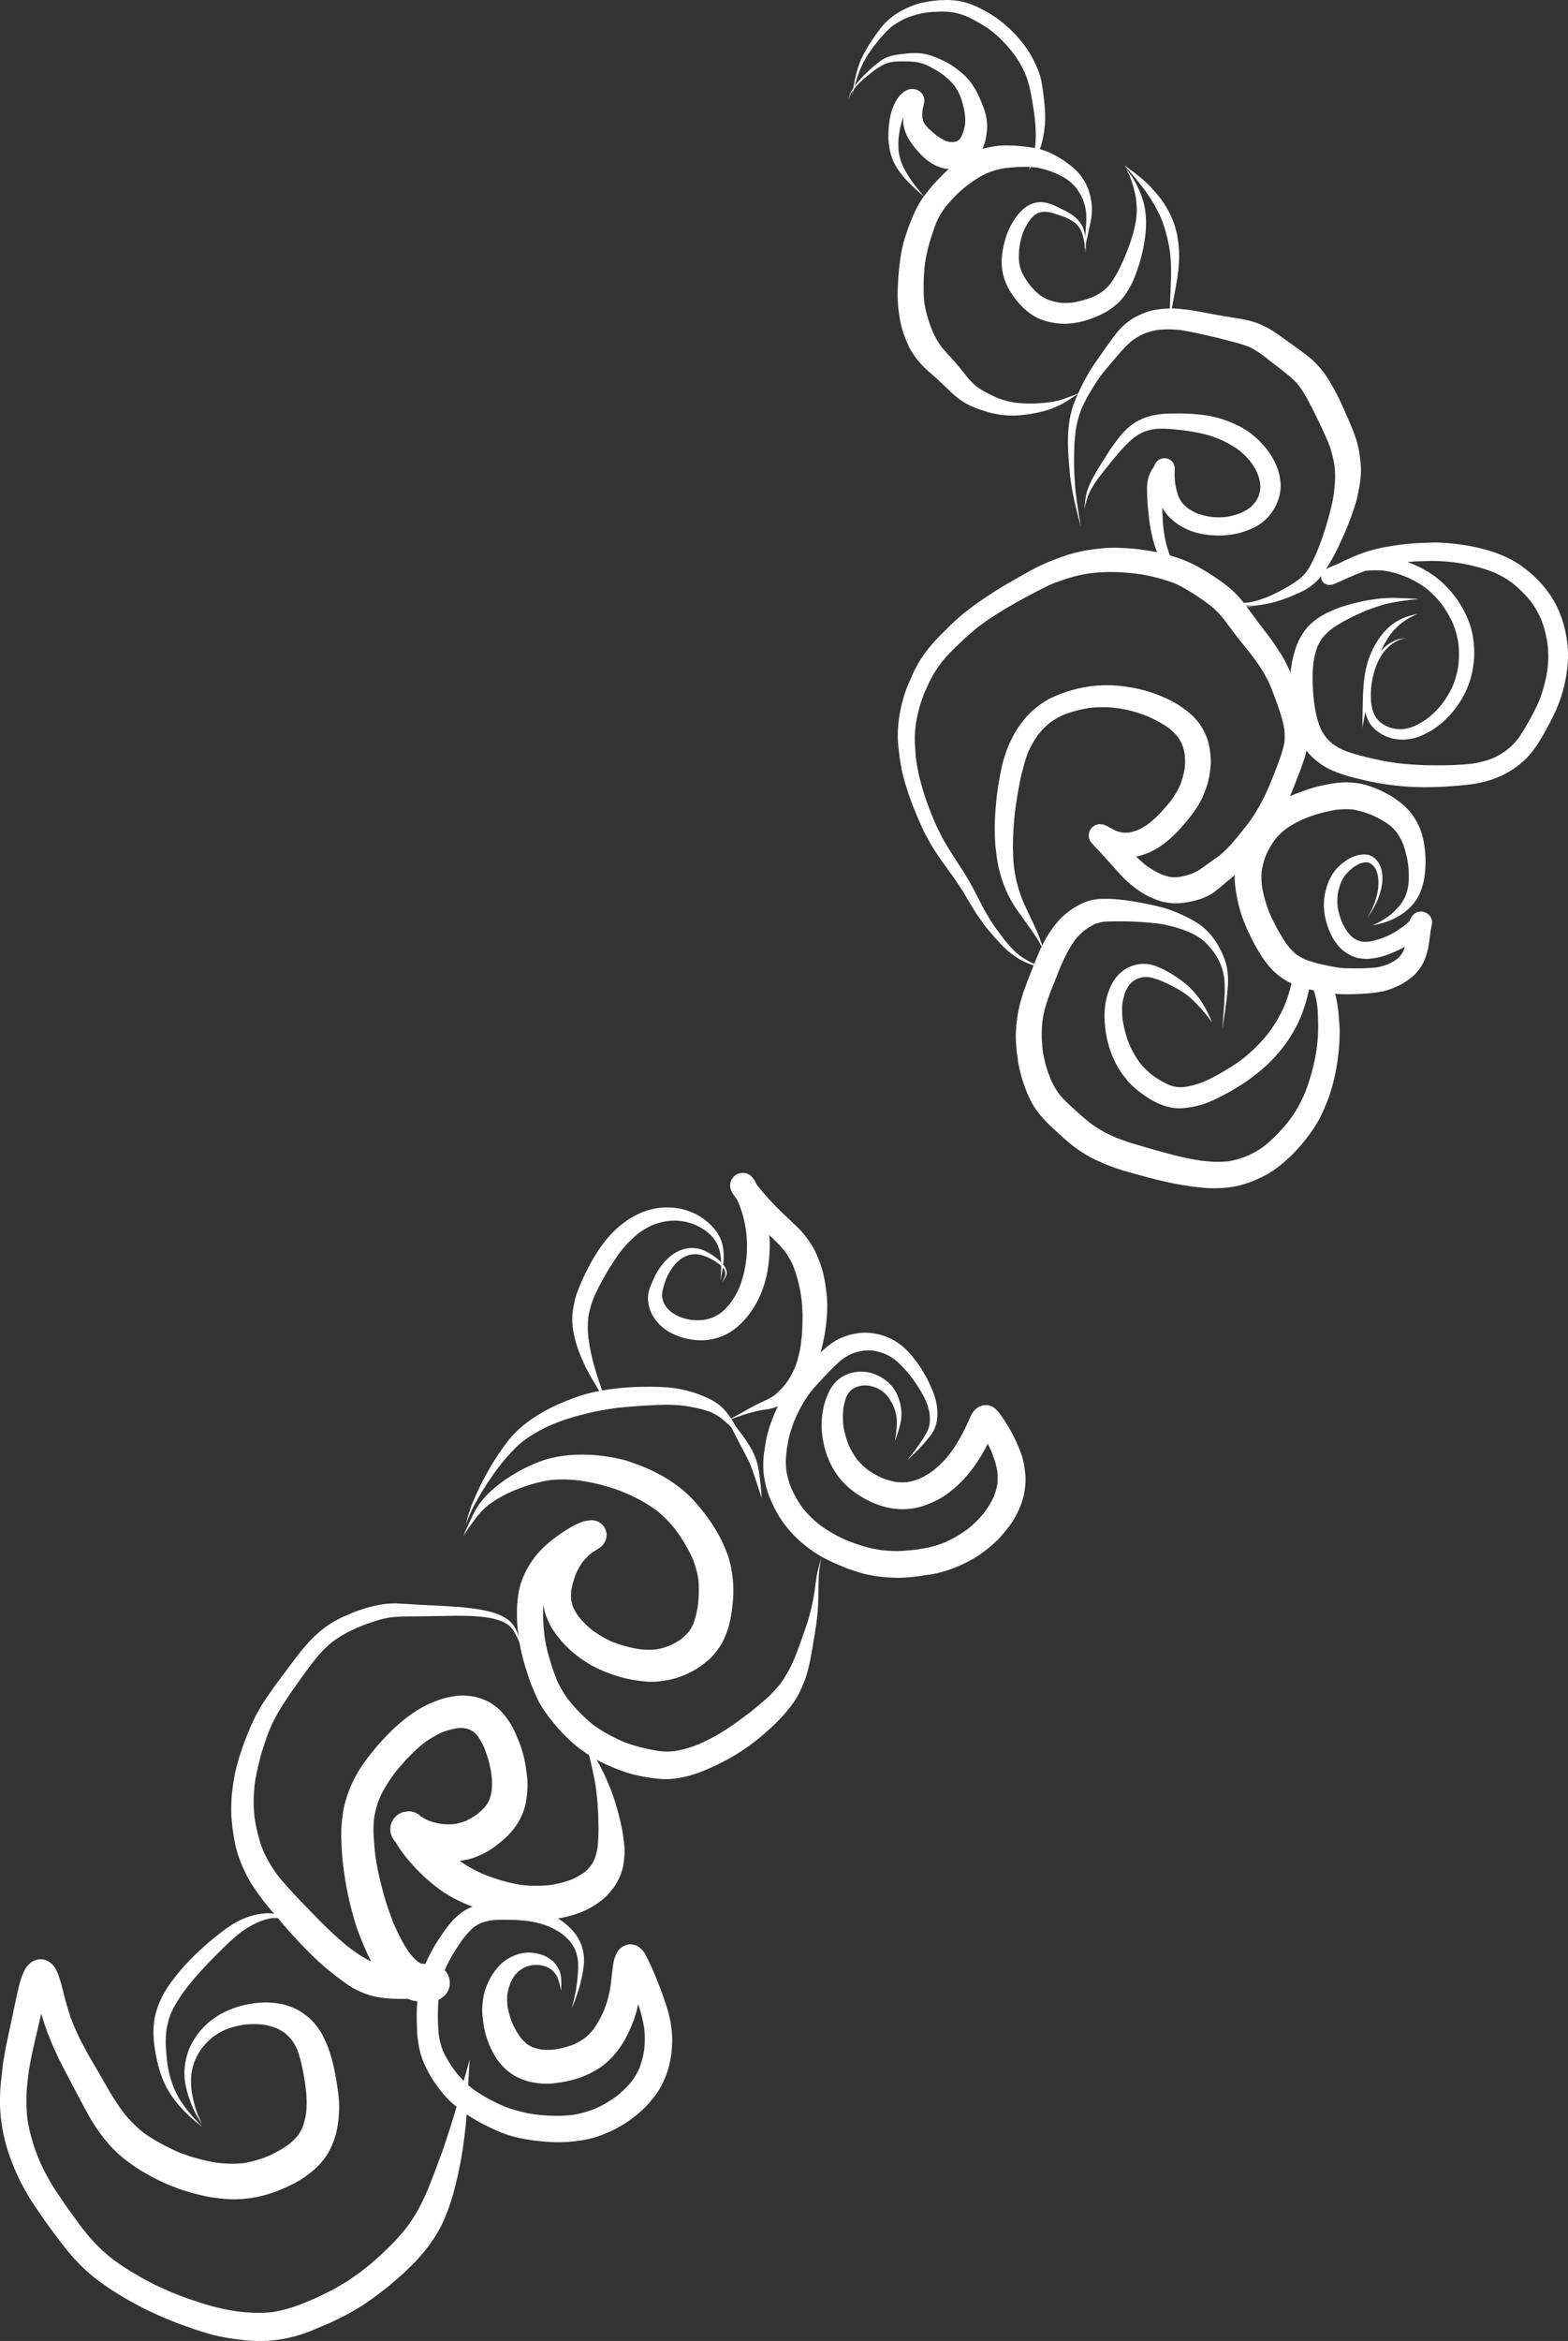 <svg xmlns="http://www.w3.org/2000/svg" viewBox="0 0 3073.4 4585.44"><rect x="0" y="0" width="3073.4" height="4585.44" fill="#333333" stroke="none"/><defs><style>.cls-1{fill:#fff;}</style></defs><title>twg-logo</title><g id="Layer_2" data-name="Layer 2"><g id="Draw_Layer" data-name="Draw Layer"><path class="cls-1" d="M1782.15,104.4c-8.33.67-16.56,1.63-24.82,2.84a94.91,94.91,0,0,0-14.8,3.54c-7.77,2.46-14.61,6.78-20.95,11.82-6,4.75-12,9.48-17.5,14.77-5.92,5.65-11.83,11.28-17.36,17.32a167.82,167.82,0,0,0-12.22,14.87,76.92,76.92,0,0,0-8.18,14.24c-1.61,3.63-2.23,7.59-3.08,11.44,0,.05.06.06.08,0,.93-2.94,1.8-5.87,2.92-8.73a76.81,76.81,0,0,1,6.6-10.91c10.59-13.54,23.66-24.27,37.07-34.86,8.05-5.75,16.2-11.6,25.23-15.74a68.45,68.45,0,0,1,14.38-3.78,189.46,189.46,0,0,1,22.54-1,207.94,207.94,0,0,1,23.21,1.22,95.91,95.91,0,0,1,19.8,5.6,202.67,202.67,0,0,1,34.46,20.14c3.29,2.67,6.51,5.37,9.66,8.23a109.59,109.59,0,0,1,11.45,12.27A112.63,112.63,0,0,1,1881.69,187c4.44,11.27,7.16,22.9,9.25,34.81q.25,2.05.49,4.1a85.66,85.66,0,0,1,.06,18.46,109.77,109.77,0,0,1-5.25,19.17,73.62,73.62,0,0,1-4.92,8.66c-.82.89-1.66,1.74-2.53,2.58-1.13.73-2.28,1.4-3.46,2-1.72.56-3.45,1-5.21,1.43a69.55,69.55,0,0,1-8.22,0,77,77,0,0,1-9-2.49,112.3,112.3,0,0,1-17.61-10.79c-7.54-6-14.93-12.33-21.15-19.66a69.69,69.69,0,0,1-4.22-7.08,58.56,58.56,0,0,1-2.09-7.6,88.76,88.76,0,0,1,.26-14.11c.29-1.75.61-3.49,1-5.21,1.17-4.68,2.4-9.12,2.62-14a22.4,22.4,0,0,0-7.31-16.84,23.27,23.27,0,0,0-9-5.08,30.53,30.53,0,0,0-6.62-.92c-7.26-.65-14.54,3.24-19.9,7.73-6.84,5.73-11.7,13.28-15.56,21.23-8.25,17-10.95,36.06-11.84,54.73-.87,18.2,1.31,36.76,7.94,53.78,6.22,16,17,29.75,28.54,42.25,10.26,11.1,21.91,21.09,33.3,31,0,0,.09,0,.05-.06-5.84-6.83-11.47-13.85-17.06-20.88l.32.44c-9.81-13.13-19.15-26.58-25.84-41.62a112.06,112.06,0,0,1-7.14-25.27,146.66,146.66,0,0,1,.64-34.41,180.83,180.83,0,0,1,8.08-33.57,68.9,68.9,0,0,0,0,8.76,71.56,71.56,0,0,0,3.91,18.93c4.22,12.15,11.58,23.09,19.85,32.86,3.28,3.86,6.49,7.76,10,11.45a124.21,124.21,0,0,0,16.54,14.41,81.13,81.13,0,0,0,7.63,5.07c4.53,2.66,9.56,4.48,14.43,6.44,6.36,2.57,14,3.24,20.72,3.73,7,.52,14.3-.86,21-2.55,4.15-1,8-3.1,11.92-4.78a36.9,36.9,0,0,0,7.31-4.52,79.28,79.28,0,0,0,9.16-7.7,67.64,67.64,0,0,0,8.59-11.39,51.87,51.87,0,0,0,3.61-7.32c1.61-3.69,3.11-7.35,4.42-11.14a97.68,97.68,0,0,0,3.86-16.74,130.77,130.77,0,0,0,1.66-18.25,95.5,95.5,0,0,0-3-23.28c-2.25-9.37-6.1-18.37-9.82-27.23a168.53,168.53,0,0,0-17.48-32.45,113,113,0,0,0-20.21-21.9c-4.43-3.67-9-7.1-13.64-10.49-13.38-9.76-28.92-16.53-44.36-22.21a95.44,95.44,0,0,0-33.26-5.54c-3.64,0-7.28.16-10.93.46ZM1672.9,175.52l-.06.08.06-.08Zm-.08.11-.08.1.08-.1Z"/><path class="cls-1" d="M1854.56,0l-13.1.48c-4.63.18-9.3,1-13.91,1.45-5.25.56-10.47,1.67-15.68,2.57-10.6,1.8-21.05,5.45-30.89,9.7a156.46,156.46,0,0,0-30.54,17.32,126.88,126.88,0,0,0-25.25,24.88c-6.06,7.79-11.74,16-17.14,24.23-3,4.51-5.84,9-8.6,13.63s-5.22,9.22-7.68,14c-12.37,23.83-17.45,50.81-20.91,77.22,0,0,.06.05.08,0,4.1-17.13,8.89-34.15,15.52-50.48a197.63,197.63,0,0,1,9.94-20.12c1.58-2.8,3.43-5.48,5.13-8.2,2.82-4.51,6-8.77,9.08-13.11l-.16.21c11.54-14.87,23.19-30,37.82-42A145.52,145.52,0,0,1,1777.37,35,174.79,174.79,0,0,1,1815,24.77l10.66-1.16c3.72-.4,7.46-.48,11.19-.66a174.08,174.08,0,0,1,28.46.88,137.4,137.4,0,0,1,28.84,8,210.3,210.3,0,0,1,20,10.13c3.59,2.06,7.26,4,10.74,6.21,3.69,2.36,7.66,4.5,11.17,7.1q4.65,3.45,9.32,6.88l9.51,8.19c3.37,2.89,6.4,6.27,9.59,9.37,6.41,6.23,12.13,13.23,18,20l6.09,7.95c2.42,3.16,4.44,6.67,6.62,10a183.09,183.09,0,0,1,14.69,27.5c9.51,23.72,12.8,49.29,16.82,74.37q.67,5.16,1.38,10.32.59,6.11,1.21,12.2c.43,4.12.43,8.29.62,12.42a207.13,207.13,0,0,1-1,33A185.52,185.52,0,0,1,2016.74,333s.05.06.08,0a268.3,268.3,0,0,0,14.41-24.32,157,157,0,0,0,13.36-40c.83-4.39,1.71-8.77,2.22-13.22s1.3-9.06,1.44-13.58a249.77,249.77,0,0,0-.1-25.87,539.9,539.9,0,0,0-6.76-55.88c-1.89-10.62-5.83-21-10.08-30.87-2.92-6.76-6.27-13.19-9.76-19.68a169.82,169.82,0,0,0-14.91-22.39,244.34,244.34,0,0,0-36.41-38.57c-7.19-6.06-14.56-12.14-22.56-17.11-3.72-2.32-7.38-4.83-11.23-6.94q-6.51-3.58-13-7.1a160,160,0,0,0-32.18-12.9,117.75,117.75,0,0,0-18.37-3.46A132.8,132.8,0,0,0,1857,0q-1.23,0-2.47,0ZM1710.39,93.85l-.51.65.51-.65Z"/><path class="cls-1" d="M1966,285.06c-10.11.21-20.26,1.94-30.14,3.93-8.58,1.72-16.84,5-24.89,8.38-19.24,8-36,20.48-51.64,34.1-7,6.08-13.41,12.67-19.84,19.32-5.75,5.95-11.43,12.23-16.62,18.68-6.35,7.9-13,15.77-18.32,24.44a210.43,210.43,0,0,0-13.09,24.56,423.35,423.35,0,0,0-19.8,54.61c-5.45,18.84-7.86,38.69-9.79,58.16q-1.24,12.57-1.83,25.19c-.39,8.78-.92,17.63-.6,26.4a282.45,282.45,0,0,0,2.9,32.71c1.33,8.56,2.63,17.22,5.08,25.55,1.23,4.18,2.25,8.51,3.78,12.61,2.69,7.18,5.42,14.29,8.54,21.3,8.6,19.32,22.08,35.77,37.51,50,6.22,5.74,12.8,11.06,19,16.78,6.49,5.95,12.88,12,19.15,18.13,11.32,11.12,23,21.7,36.78,29.72,12.3,7.14,26,11.83,39.54,16.1a174.41,174.41,0,0,0,62.94,8,280.74,280.74,0,0,0,38.58-5.43,180.66,180.66,0,0,0,46.43-16c7.29-3.72,14.15-8.43,21.09-12.76q7.68-4.8,15.29-9.69s0-.09,0-.08c-6.17,2.51-12.39,4.88-18.63,7.18-4.57,1.67-9.15,3.32-13.75,4.87a156.36,156.36,0,0,1-28.26,6.36c-21.27,2.54-43,3.16-64.25.72a173.66,173.66,0,0,1-36.1-9.42c-14.26-6.34-28.2-13.25-40.87-22.43A142.3,142.3,0,0,1,1896,738.81c-2.25-2.68-4.4-5.48-6.59-8.23-4.31-5.43-8.59-10.91-13.11-16.18-10.23-11.91-21.3-23.11-31.19-35.3A174.6,174.6,0,0,1,1828,649.35c-3.66-9.48-7.29-18.94-10-28.74-1.65-5.92-3.1-11.79-4.42-17.8-.8-3.65-1.39-7.33-2-11-.54-6.27-1-12.48-1.16-18.78-.17-7,0-13.89.05-20.85a371.63,371.63,0,0,1,2.9-38.2,330.76,330.76,0,0,1,9.17-40.78c4-13,8.23-25.77,13.18-38.4,2.18-4.54,4.37-9,6.91-13.44,2.8-4.84,5.85-9.41,9-14,6.42-7.9,13.14-15.41,20.19-22.81,7.41-7.79,15.69-14.65,24.06-21.37,6-4.35,11.91-8.82,18.2-12.71,3.61-2.24,7.19-4.48,10.92-6.52,3.26-1.76,6.55-3.36,9.89-4.93,5.65-2.18,11.31-4.24,17.16-5.89a163.15,163.15,0,0,1,17.5-3.78c20.65-2.36,41.34-3.51,62-1.17,12.93,2.09,25,6.17,37.06,11,9.27,4.29,18.15,8.84,26.46,14.86a101.89,101.89,0,0,1,14.3,14,130.52,130.52,0,0,1,12.21,20.39c1.63,4.24,3.09,8.46,4.42,12.81a96.82,96.82,0,0,1,2.72,13.89,135.38,135.38,0,0,1,.56,16c-.25,6-.62,12-1.08,18.07-1,13-1.74,26-2.19,39.1a0,0,0,0,0,.08,0c3.73-18.71,8.3-37.26,12-56a112.45,112.45,0,0,0-2.06-52.1,109.68,109.68,0,0,0-15.35-33.13c-9.44-13.36-22.27-23.44-35.68-32.51a197.35,197.35,0,0,0-23.09-13.44,134.69,134.69,0,0,0-38.73-12,316.69,316.69,0,0,0-51-4.21q-3.05,0-6.11.06Z"/><path class="cls-1" d="M2207.59,331.42a133.42,133.42,0,0,1,6.48,12.76,214.14,214.14,0,0,1,12.63,45.63,186.86,186.86,0,0,1,1.44,20.51,141.53,141.53,0,0,1-1.3,19.39c-3.68,24.77-11.9,48.69-21.48,71.77-8.06,18.73-16.66,37.51-28.74,54A107.21,107.21,0,0,1,2162,570.22a123.32,123.32,0,0,1-20.52,11.7,189.45,189.45,0,0,1-39,10.7,125.4,125.4,0,0,1-26,.18,123.81,123.81,0,0,1-23.42-6.19,100.25,100.25,0,0,1-15.12-8.85,128.35,128.35,0,0,1-35.42-45.49,96.84,96.84,0,0,1-5-18.38,134.46,134.46,0,0,1,9.15-61.76,120.8,120.8,0,0,1,12.66-22,71.16,71.16,0,0,1,9.29-9.32,58.74,58.74,0,0,1,6.05-3.55,49,49,0,0,1,8.46-2.24,61.69,61.69,0,0,1,10.11.13,116,116,0,0,1,18,4.63c6,2,12,4,17.91,6.35a87.74,87.74,0,0,1,16.16,9.11,64.34,64.34,0,0,1,8.77,8.51,63.19,63.19,0,0,1,5.86,10.51c4,10.34,5.7,21.11,7.23,32,0-.05,0-.1,0-.14.34,2.6.63,5.22.93,7.84a0,0,0,0,0,.08,0c.21-10.83.36-21.84-1.39-32.57a75.68,75.68,0,0,0-4.43-16.23,48,48,0,0,0-7.88-12.46c-10.46-12.71-26.15-19.55-40.55-26.69-7.8-3.86-15.92-7.33-24.47-9a53.76,53.76,0,0,0-14-.82c-6.62.43-12.79,2.73-18.66,5.69-4.91,2.46-9.34,6.22-13.4,9.87a86.72,86.72,0,0,0-10.9,12.36,133.73,133.73,0,0,0-17.43,31.12,169.56,169.56,0,0,0-9.07,32c-1.13,6.08-1.85,12.23-2.41,18.38a100.48,100.48,0,0,0,1,23.83c3.86,26.27,18.86,50,36.77,69.16a114.23,114.23,0,0,0,28.21,22c11.87,6.47,25.06,10.27,38.38,12.14a136,136,0,0,0,20.25,1.46,149.41,149.41,0,0,0,20-2c12.52-1.79,24.72-5.7,36.46-10.27a188,188,0,0,0,22.62-10.57,137.2,137.2,0,0,0,20.94-14.89c6.32-5.23,11.62-11.65,16.48-18.22a141.73,141.73,0,0,0,13.24-22.21c7.22-14.78,12.62-30.43,17.19-46.21a310.38,310.38,0,0,0,10.16-52.37,184.13,184.13,0,0,0-.84-46.32c-2.31-16.36-8.28-32.29-15.51-47.07a154.46,154.46,0,0,0-21.25-32.78h0a0,0,0,0,0,0,.07Zm-87.74,122.47.13.32c0-.11-.09-.21-.13-.32Zm84.82,49.24-.62,1.47.62-1.47Z"/><path class="cls-1" d="M2203.68,323.94c6.15,6.93,12.28,13.81,18.23,20.92s11.79,14.22,17.46,21.53c14.25,18.81,26.86,39,36.27,60.67A275.7,275.7,0,0,1,2293,492.75a298.85,298.85,0,0,1,2.37,34.33c.06,7-.05,13.93-.28,20.89-.32,9.28-.61,18.55-1,27.83-.73,17.68-1.27,35.4-1.5,53.09a0,0,0,0,0,.08,0c2.33-14.39,4.9-28.78,7.59-43.09,3.16-16.82,6.39-33.66,8.6-50.63a268.83,268.83,0,0,0,2.34-29.76,212.18,212.18,0,0,0-2-32.43,168.62,168.62,0,0,0-18.94-59.78,175.26,175.26,0,0,0-16-24.8,244.48,244.48,0,0,0-20.61-23.89c-15-15.33-32.36-28.39-49.91-40.64h0a0,0,0,0,0,0,.07Z"/><path class="cls-1" d="M2265.66,606.72c-12.7,1.93-24.66,6.54-36.15,12.15-11.73,5.71-22.35,13.9-31.61,23-5.13,5-9.44,10.78-13.85,16.43-3.49,4.47-6.79,9-10.09,13.64-5.17,7.2-10.27,14.47-15.42,21.71-9.82,13.82-19.71,27.73-27.93,42.6a432,432,0,0,0-24.71,51.66c-17.63,45.11-13,94.73-8.62,141.87.76,8.21,2.23,16.43,3.37,24.62s3.14,16.26,4.73,24.33c1.33,6.74,3,13.36,4.64,20,2.67,10.83,5.4,21.62,8.34,32.39,0,.05.09,0,.08,0-2.72-15.8-5.08-31.64-7.57-47.48-1.2-10.54-2.87-21.12-3.55-31.71q-.7-10.71-1.43-21.43c-.43-6.15-.34-12.39-.51-18.55-.31-11.48,0-23,.3-34.45.25-11,1.46-21.91,2.58-32.84a192.64,192.64,0,0,1,11.41-43.4,312.67,312.67,0,0,1,18.72-35.89c3.39-5.67,6.85-11.26,10.46-16.8,3.25-5,6.76-9.77,10.24-14.6,8.7-10.95,17.7-21.6,26.84-32.2,10.59-12.29,21.28-24.78,33.85-35.08A128.35,128.35,0,0,1,2241.57,654a137.68,137.68,0,0,1,28.52-7.85,205.34,205.34,0,0,1,39.68,0c4.15.38,8.3,1,12.44,1.59l-2.59-.35c19.63,3.61,39.1,7.88,58.52,12.46,10.46,2.46,20.86,5.09,31.24,7.83,12.49,3.29,25,6.43,37,11.06a135.9,135.9,0,0,1,24.39,14l8.44,6.22q18.93,14.89,38,29.54l9.77,7.92A139.71,139.71,0,0,1,2547.11,757c7.72,10.73,14,22.33,20.28,33.95,4.79,8.87,9.24,17.93,13.68,27q11.86,24.18,22.53,48.91l4.12,11.4c1.23,3.41,2.07,7,3,10.44a204.28,204.28,0,0,1,5,23.37,172.87,172.87,0,0,1,.62,35.21q-.72,7.68-1.4,15.37a257.05,257.05,0,0,1-4.68,26.74c-2.71,10.95-5.32,21.93-8.6,32.74-3.16,10.4-6.21,20.85-9.86,31.09-3.53,9.94-7.27,19.74-11.25,29.5-5.93,13.2-12,26.43-20.48,38.23a97.34,97.34,0,0,1-14,13.82c-16.54,12.39-35,22.1-53.56,31.13l-10.7,4.51c-11,3.9-21.81,7.71-33.33,9.59a212.61,212.61,0,0,1-33,1.06,0,0,0,0,0,0,.08c12.11,2.72,24.29,5.2,36.74,5.39,11.05.17,22.23-2.15,33.05-4.13,8.68-1.58,17.19-4.41,25.61-7,4.13-1.27,8.19-2.93,12.24-4.41,4.61-1.67,9.2-3.59,13.68-5.56,4.25-1.88,8.5-3.71,12.7-5.67a114.17,114.17,0,0,0,29.54-19.59c9.55-8.85,16.78-20.21,23.7-31.17a380.67,380.67,0,0,0,23.48-44.14c8-17.28,15.65-34.75,22.14-52.64,3.23-8.89,6.14-17.79,8.94-26.83s4.53-18.41,6.32-27.66a229.56,229.56,0,0,0,3.77-29.59c.71-11.63-.36-23.32-2.16-34.81-.67-4.37-1-8.9-2.07-13.19l-3.46-14.46c-1.06-4.44-2.86-8.81-4.26-13.15s-3.36-8.69-5-13c-4-10.13-8.47-20.07-12.83-30-6.74-15.47-13.67-31-21.9-45.73-5-9-10.12-18-15.84-26.64A176.76,176.76,0,0,0,2575.43,708c-7-6.76-14.78-12.58-22.54-18.41-14-10.55-28.46-20.54-42.65-30.85-11.48-8.34-23.33-16-36.35-21.74a147.49,147.49,0,0,0-31.5-10.33c-4.7-.92-9.39-1.83-14.12-2.6-17.71-2.93-35.42-5.77-53.07-9.06-18-3.33-35.84-7.16-54-9.06-5.64-.58-11.25-1.21-16.91-1.52q-4.16-.22-8.3-.22a202,202,0,0,0-30.31,2.49Z"/><path class="cls-1" d="M2306,809.86l-13.34.22a179.19,179.19,0,0,0-32.52,3.51A115,115,0,0,0,2229.39,825c-9.64,5.12-18.23,12.4-25.81,20.19-9,9.3-16.44,20-24,30.47-4.08,5.67-7.8,11.67-11.53,17.58-8.33,13.19-16.92,26.3-24.34,40-1.72,3.2-3.59,6.36-5.07,9.68-2.24,5.08-4.51,10.12-6.48,15.3-3,7.73-4.24,15.87-5.22,24-.57,4.7-1.13,9.39-1.46,14.11,0,.05.08.05.09,0a189.59,189.59,0,0,1,8.86-29.46c3.27-7.25,7.52-13.9,11.66-20.67,1-1.68,2.25-3.25,3.41-4.86,1.46-2,2.86-4.14,4.37-6.13q4.2-5.43,8.38-10.88c7.48-9.31,14.91-18.67,22.61-27.81,11.57-13.74,23.31-27.38,37.23-38.82a104.43,104.43,0,0,1,18.73-11.24,107.88,107.88,0,0,1,22.23-6c19.23-2.06,38.62.51,57.75,2.65,7.26,1,14.5,2.09,21.71,3.44,5.69,1,11.31,2.12,16.93,3.5a219.5,219.5,0,0,1,30.21,10,203.63,203.63,0,0,1,39,21.85,159.62,159.62,0,0,1,23.13,23.22,124.76,124.76,0,0,1,12.53,21.22,110.22,110.22,0,0,1,5.68,19.92,77.87,77.87,0,0,1,0,13.56,54,54,0,0,1-10.94,25.54,84.81,84.81,0,0,1-9.71,9.63,105.73,105.73,0,0,1-16.7,9.49,142.42,142.42,0,0,1-29.18,8.12,144.94,144.94,0,0,1-30.31-.2,136.89,136.89,0,0,1-28.68-7.51,108.17,108.17,0,0,1-17-9.94,84.88,84.88,0,0,1-10.77-10.6,82.29,82.29,0,0,1-6.59-11.42,130.63,130.63,0,0,1-6.63-26.19c-.47-4.81-.92-9.58-1.06-14.41-.06-2.62,0-5.18,0-7.8,0-1.09.08-2.16.14-3.25a29.22,29.22,0,0,0-.6-9c-2-8.71-10.78-14.82-19.49-14.82a20.09,20.09,0,0,0-10.18,2.76c-4.08,2.37-8.41,7.07-9.26,11.91a53.4,53.4,0,0,1-3.42,5.1,49.22,49.22,0,0,0-5.31,9.6A63.57,63.57,0,0,0,2250,939.6a81.9,81.9,0,0,0-1.74,15,423.45,423.45,0,0,0,2.44,46.9c1.66,16.54,3.81,33,7.7,49.22s8.93,31.77,16.73,46.43c8.54,16,21.7,28.76,36.21,39.39,21.18,15.52,43.35,30.08,68.06,39.37a168,168,0,0,0,17.41,5.75c6.75,1.7,13.46,3.21,20.29,4.6a136.5,136.5,0,0,0,18.37,2.07,225.7,225.7,0,0,0,23.5.14,0,0,0,1,0,0-.08c-6-.26-12-.75-17.93-1.19l.12,0-.16,0h0l-11.9-1.74c-3.58-.52-7.14-1.59-10.68-2.4s-7-2.06-10.42-3.1-7-2.5-10.47-3.76c-4.76-2-9.49-4.06-14.12-6.4-5.38-2.73-10.53-5.74-15.73-8.81-4.72-2.79-9.16-6.1-13.68-9.19s-8.49-6.4-12.68-9.64l.41.31c-13.09-10.76-26.3-21.46-37-34.72a109.91,109.91,0,0,1-11.57-19.94,191.17,191.17,0,0,1-9.93-34.83c-.86-4.38-1.46-8.82-2.14-13.24-.58-5-1.25-10.09-1.59-15.16-.45-6.8-.88-13.55-1.08-20.37-.1-3.26-.15-6.52-.18-9.78a91.69,91.69,0,0,0,16.25,21.06,112.64,112.64,0,0,0,12.85,10.39,100.78,100.78,0,0,0,14,8.36c20.11,10.31,43,14.32,65.45,14.77a171.35,171.35,0,0,0,33.44-3c11.82-2.11,23-6.18,34-10.9a93.3,93.3,0,0,0,47.86-47.57,99.83,99.83,0,0,0,5.89-17,93.57,93.57,0,0,0,2.16-17.19c.32-6.09-.73-12.19-1.59-18.19a91.68,91.68,0,0,0-4.72-17.67c-7.71-21.55-21.31-40.33-37.69-56.15a167.46,167.46,0,0,0-25.42-19.86c-10.35-6.69-21.73-11.62-33.14-16.17a202,202,0,0,0-53.66-12.93l-14.38-1.49c-4-.4-8-.41-11.92-.61-5.93-.28-11.87-.47-17.81-.47l-3.8,0Zm-3.15,132.9.16,1.15-.16-1.15ZM2134.4,967.08l-.1.21.1-.21Zm206,174.43.79.61-.79-.61Zm100.55,45.7h0Z"/><path class="cls-1" d="M2188.92,1072.83l-17.52.38c-3.86.09-7.72.58-11.57.91-5.65.49-11.25,1.18-16.86,2l-14.1,1.94c-5.25.74-10.48,2.18-15.68,3.24-3.56.74-7,1.79-10.56,2.77-4,1.11-8,2.15-12,3.49-9.37,3.19-18.58,6.52-27.79,10.12a389.84,389.84,0,0,0-50.11,24c-16.12,9.13-32.31,18.1-48.2,27.61-16.32,9.77-32.05,20.34-47.7,31.13-7.49,5.17-14.63,10.83-21.88,16.32-8.14,6.17-15.65,13.11-23.33,19.82-6.49,5.69-12.5,12-18.7,18-6.57,6.35-13,12.94-19.19,19.67a300.51,300.51,0,0,0-22.83,27.93,237.26,237.26,0,0,0-19.76,33.71c-2.16,4.41-4,9-6,13.46-2.59,5.95-5.27,11.87-7.61,17.92a274.72,274.72,0,0,0-17.17,77.22,190.88,190.88,0,0,0,.25,35.16l1.83,16.93c1.11,10.36,3.08,20.54,4.95,30.78,1.48,8.11,4,16.1,6,24.1,1.14,4.42,2.72,8.76,4.08,13.12,1.14,3.69,2.18,7.45,3.5,11.09,3.1,8.5,6,17.1,9.41,25.46,3.71,9,7.22,18.11,11.23,27,3.74,8.25,7.2,16.73,11.5,24.71q4.24,7.81,8.49,15.61c1.54,2.85,3,5.74,4.77,8.46,4.95,7.67,9.72,15.51,15,23s10.58,15,15.91,22.43,11.12,14.91,16.21,22.65q7.07,10.75,14.19,21.48c2.18,3.28,4,6.81,6.05,10.21l6.84,11.49c4.26,7.14,8.68,14.19,13,21.26,1.36,2.2,2.94,4.26,4.43,6.37l9.91,13.93c4.78,6.69,10.33,12.88,15.53,19.23,5.09,6.18,10.65,12,16,17.92a164,164,0,0,0,42.07,33.84,132.91,132.91,0,0,0,26.77,10.93,50.09,50.09,0,0,0,14.63,2.14c2.81,0,5.47-1.36,8-2.44a0,0,0,0,0,0-.08c-1.39.41-2.81.8-4.24,1.15a25.51,25.51,0,0,1-6.48,0,78,78,0,0,1-13.59-4.46,151.31,151.31,0,0,1-29.07-17.34c-10.79-8.7-19.95-18.81-28.65-29.55-10.24-13.64-20.75-27.22-29.5-41.9-4.63-7.75-9.37-15.38-13.51-23.39-4.26-8.24-8.55-16.48-12.77-24.73-4.3-8.43-8.67-16.69-13.42-24.86-4.59-7.88-9.26-15.6-14.2-23.27-9.67-15-19.64-29.86-28.72-45.24-3.47-5.88-7.27-11.65-10.29-17.78q-5.66-11.44-11.36-22.84-4.72-11.23-9.52-22.44c-6.88-18.05-13.74-36.08-18.8-54.74l-4.43-16.32c-1.45-5.38-2.33-11-3.5-16.44-1.72-8.12-2.76-16.36-3.86-24.59l-1.47-20.77a222.32,222.32,0,0,1,1.32-41.64A282,282,0,0,1,1812,1356.8q4.33-9.4,8.68-18.8a223.28,223.28,0,0,1,24.24-39.89c11.56-14.47,24.87-27.59,38.38-40.22,5.1-4.79,10.08-9.78,15.42-14.32l16.73-14.15,17.13-12.54c6.21-4.53,12.89-8.51,19.3-12.74,13.19-8.69,26.91-16.48,40.62-24.29,13.31-7.59,27-14.63,40.47-21.84,6.62-3.54,13.42-6.76,20.15-10.12s13.72-5.84,20.53-8.73l-5.13,2.16,18.4-6.52c5.8-2,11.87-3.52,17.78-5.27s11.88-2.75,17.78-4.11c4.94-1.15,10.06-1.79,15.12-2.53,6-.65,12-1.39,17.95-1.69l14.2-.74c3.86-.19,7.79,0,11.65.05,14.83.07,29.52,1.41,44.26,2.92,11.16,1.64,22.39,3.27,33.31,6.07,6.3,1.61,12.72,3,18.92,4.92,8.77,2.78,17.47,5.48,26,8.82,15,6.8,28.92,15.63,42.75,24.63,8.88,5.78,17.42,12,25.88,18.35a198.77,198.77,0,0,1,14.89,13.68,191,191,0,0,1,13,15.08c9.55,12.74,18.89,25.64,28.82,38.09,8.69,10.88,17.42,21.73,26,32.66,7.47,10.13,14.68,20.32,21.18,31.13,3.5,5.83,6.52,11.87,9.61,17.93,2,3.87,3.67,7.91,5.35,12l0-.06c4.17,10.79,8.4,21.57,12.22,32.51,5.65,16.19,11,32.3,13.76,49.25a131.45,131.45,0,0,1,.18,25.56c-2.94,17-9.29,33.28-15.42,49.37q-6.56,17.2-13.54,34.2c-5.89,13.29-11.81,26.69-19,39.32-4.17,7.28-8.47,14.39-12.94,21.49-3.89,6.17-8.35,12-12.73,17.84q-12.89,16.39-26.28,32.36a215.62,215.62,0,0,1-28.39,28c-6.44,4.71-13,9.24-19.53,13.82-3.71,2.6-7.36,5.29-11,8a121,121,0,0,1-19.53,11.76,148.87,148.87,0,0,1-28.49,7.73,91.54,91.54,0,0,1-15.86.12,114.57,114.57,0,0,1-19.2-5.71,171.82,171.82,0,0,1-30.2-17.91c-6.41-5.22-12.48-10.83-18.38-16.62a130.48,130.48,0,0,0,41.62-16.46c11.1-6.67,21.3-15.22,30.77-24a219,219,0,0,0,16-16.69c11.7-13.37,23.06-26.88,32.48-42,7-11.3,12.28-23.75,16.69-36.29,4.64-13.21,6.85-27.12,8.23-41,1.32-13.34-.32-26.94-2.76-40-2.6-14-8.6-27.73-16.34-39.67a120.33,120.33,0,0,0-26.55-28.53,197.78,197.78,0,0,0-34.33-21.87,292.78,292.78,0,0,0-36.32-14.83,256.55,256.55,0,0,0-37.29-9.5c-26.09-4.69-53.12-6.4-79.46-3a261.22,261.22,0,0,0-79.13,23c-11.57,5.51-21.93,12.88-31.9,20.86-10.38,8.32-19.14,18.42-27.12,29-15.5,20.57-26.29,44-33.72,68.61-2.53,8.32-4.43,16.91-6.18,25.42-2,9.67-3.65,19.33-5.23,29.07-3.07,18.88-4.7,38-5.92,57.08a402.19,402.19,0,0,0,0,51.53c.26,3.83.34,7.73.82,11.54q1.09,8.76,2.23,17.52a242.87,242.87,0,0,0,18.2,66,226.37,226.37,0,0,0,17.15,32c3.82,5.95,7.93,11.69,12,17.44q8.47,11.82,17,23.61c10,14,19.43,28.27,27.1,43.71.26.54.52,1.08.79,1.62,0,0,.09,0,.08,0-2.36-8-5.13-15.82-7.86-23.67-2.63-7.57-6.09-14.89-9.35-22.18-7.76-17.35-16.45-34.26-24-51.69a263,263,0,0,1-16.77-62.56c-1-8.06-1.8-16.16-2-24.28q-.23-8.4-.51-16.78c-.12-3.55.06-7.13.12-10.69.06-4.11,0-8.24.23-12.35.51-9.19,1-18.36,1.74-27.53.68-8.45,1.65-16.86,2.57-25.29,2.27-16.07,4.85-32.06,7.86-48,1.41-7.53,2.92-15.12,4.86-22.53,3.68-14.07,7.21-28,12.56-41.52a187,187,0,0,1,19.71-34.06,160.05,160.05,0,0,1,22.72-23.11,146.21,146.21,0,0,1,26.76-15.5,242.15,242.15,0,0,1,52.11-13.72,227,227,0,0,1,53.12.61,271.48,271.48,0,0,1,29.2,5.83,251.41,251.41,0,0,1,31.08,10.51c14.39,6.31,28.22,13.57,41,22.81a128.35,128.35,0,0,1,17.59,17.28,102.43,102.43,0,0,1,8.12,14,112.19,112.19,0,0,1,5.32,20.39,136.26,136.26,0,0,1,0,26.9,165.58,165.58,0,0,1-9,33.1,172.26,172.26,0,0,1-18.36,31c-4.9,6.08-10.09,11.88-15.26,17.76a228,228,0,0,1-26.74,25.72,134.15,134.15,0,0,1-22.77,13.55,105.92,105.92,0,0,1-17.11,4.79,83.6,83.6,0,0,1-13.25,0,81.12,81.12,0,0,1-12-3.31c-4.08-1.91-8-4-12-6.19l-4.16-2.28c-1-.54-2-1-3-1.5l-5.36-2.25c-2.28-.34-4.56-.63-6.85-.91a22.25,22.25,0,0,0-19.21,33.49c6.44,8.47,14.33,15.91,21.55,23.76,6.18,6.72,12.28,13.54,18.37,20.34,5.53,6.18,11,12.44,16.65,18.5,3.85,4.12,7.66,8.25,11.7,12.18a209.91,209.91,0,0,0,31,24.64c10.95,7.2,23,12.62,35.3,17,7.1,2.53,14.56,3.65,22,4.55a96.27,96.27,0,0,0,19.51.22,164.29,164.29,0,0,0,40.79-8.46,130.19,130.19,0,0,0,18.44-8.21c5.23-2.81,9.85-6.72,14.47-10.4,6.43-5.1,12.5-10.65,18.85-15.86,6.84-5.62,13.68-11.23,20.25-17.17,12.49-11.26,23-24.71,33.4-37.84,12.37-15.62,24.59-31.33,35.75-47.86,20.25-30,34.2-63.76,47-97.39,3.21-8.42,6.57-16.8,9.55-25.32,1.94-5.57,3.93-11.12,5.67-16.75a152.77,152.77,0,0,0,6.4-37.64c.63-12.61-1.27-25.38-3.6-37.71a200.25,200.25,0,0,0-6.3-23.27c-2.49-7.89-5.21-15.69-7.9-23.5-6.49-18.76-13-37.55-21.58-55.46a229.21,229.21,0,0,0-12.09-22.61c-5-8-10.17-15.82-15.47-23.62-9.82-14.46-21-28-31.41-42-5.18-7-10.26-14-15.43-21-4.2-5.64-8.41-11.25-12.71-16.8a184.75,184.75,0,0,0-27.43-28.68,311.28,311.28,0,0,0-27.4-20.19c-7-4.7-14.12-9.44-21.45-13.68l-13.09-7.54c-9.87-5.69-20.46-10.16-31-14.34-5.87-2.32-11.85-4.13-17.88-6-3.9-1.19-7.77-2.49-11.75-3.43l-15.95-3.85c-4.44-1.08-9-1.72-13.49-2.57-3.46-.65-6.88-1.2-10.36-1.7-6.53-.92-13.11-2.11-19.68-2.73-8.9-.83-17.75-1.68-26.68-2-3.62-.14-7.29-.45-10.92-.45ZM2186,1386.4l1.32.18-1.32-.18Zm-139.21,505.88h0Z"/><path class="cls-1" d="M2156.5,1760.83a106,106,0,0,0-21.39,3.54c-6.36,1.74-12.45,4.55-18.4,7.32a115.51,115.51,0,0,0-15.88,9.35,154,154,0,0,0-19.52,15.74,130.05,130.05,0,0,0-12.32,13.82,171.78,171.78,0,0,0-11.06,15c-2.31,3.69-4.79,7.33-6.92,11.14-4.2,7.57-8.51,15.15-12,23.09-4.6,10.56-9,21.14-13.31,31.85-6.58,16.48-12.87,33.09-19,49.75-1.39,3.77-2.45,7.7-3.65,11.53-2.45,7.79-4.52,15.62-6.21,23.62a291.09,291.09,0,0,0-5.3,39.46,198.69,198.69,0,0,0,0,27.49q.49,6.94,1,13.88c.25,3.49,1,7.26,1.46,10.79s1,7,1.43,10.53a179.93,179.93,0,0,0,4.82,23.09c1.17,4.21,2.11,8.58,3.52,12.71q2.57,7.5,5.12,15a210.47,210.47,0,0,0,12.87,29.31c6.13,11.71,14.46,22.4,23.22,32.25,7,7.81,14.67,15,22.35,22.13,7.13,6.59,14.33,13.09,21.56,19.55a274.18,274.18,0,0,0,26.26,20.48c4.92,3.42,10,6.57,15.18,9.6a165.92,165.92,0,0,0,16.16,8.56c9.61,4.29,19.16,9,29.09,12.55,8.63,3.08,17.18,6.3,26,8.86s17.57,5.13,26.42,7.5c17.24,4.65,34.48,9.46,51.9,13.36,8.8,2,17.56,4,26.44,5.6,16.35,2.84,32.62,5.49,49.17,7,26.66,2.49,53.52,1.45,79.45-5.69,12.39-3.41,24.34-8.38,36-13.79a183.07,183.07,0,0,0,33.84-20.6,301.7,301.7,0,0,0,55.09-55.23,309.81,309.81,0,0,0,22.61-32.87c7.35-12.52,13-26,18.44-39.48,9.5-23.74,15.64-48.86,19.65-74.06q3.19-20,4.51-40.23c.4-6.23.57-12.46.65-18.71.06-5.3.14-10.7-.25-16q-.86-11.25-1.7-22.52a241.42,241.42,0,0,0-7-41.33,153,153,0,0,0-8.28-22.87,83,83,0,0,0-15-22.41,79.07,79.07,0,0,0-16.14-13.2,30.47,30.47,0,0,0-11.25-4.55,17.15,17.15,0,0,0-9.08,0,28.26,28.26,0,0,0-6.66,3c-7,4.66-10.29,12-13.12,19.62a140.77,140.77,0,0,0-4,14.21c-1.52,6-3.12,11.91-4.7,17.85a283.42,283.42,0,0,1-11.34,33.54,277.57,277.57,0,0,1-32.21,54.25,306.69,306.69,0,0,1-49.64,49.08,272.49,272.49,0,0,1-24.21,16.61L2393,2101.83c-4.11,2.46-8.45,4.57-12.67,6.81-6.69,3.57-13.39,7-20.31,10.06a174.77,174.77,0,0,1-35.41,10,60.45,60.45,0,0,1-34.82-4.27,178.34,178.34,0,0,1-32.3-19.44,157.09,157.09,0,0,1-22.9-22.63,194,194,0,0,1-20.84-36.23,221.49,221.49,0,0,1-13.38-49.6,146.23,146.23,0,0,1-.43-30.71,123.24,123.24,0,0,1,6.29-24,80.26,80.26,0,0,1,7.43-12.86,68.47,68.47,0,0,1,6.48-6.34,66.92,66.92,0,0,1,9.35-5.52,67.62,67.62,0,0,1,10.62-3,74.3,74.3,0,0,1,11.85-.09,119.71,119.71,0,0,1,24.16,7.32c17.86,7.64,35.29,16.41,50.87,28.09,15,11.9,27.52,26.12,39.52,40.94,3.08,4,6.13,8.07,9,12.28,0,0,.09,0,.08,0-10.11-26-24.84-50.67-45.28-69.82a201.41,201.41,0,0,0-26.69-20.44,198.66,198.66,0,0,0-34.38-18.55,75.19,75.19,0,0,0-15.94-4.75,69.54,69.54,0,0,0-18-.75,68.58,68.58,0,0,0-36.61,15c-9.16,7.35-16,17-21.12,27.57a129.7,129.7,0,0,0-11.53,40.33,169.36,169.36,0,0,0-.22,36.86,220.41,220.41,0,0,0,7.64,40.82,203.88,203.88,0,0,0,13.81,34.38c6.09,12.2,14,23.22,22.76,33.62,7.86,9.3,17.23,17.08,26.92,24.38a176.88,176.88,0,0,0,32.49,19.67,121.59,121.59,0,0,0,18.67,6.85,107.59,107.59,0,0,0,19.38,3c5.91.49,12-.16,17.84-.83a170.2,170.2,0,0,0,21.95-4c18.86-4.65,36.48-13.15,53.49-22.34l11.66-6.3c4.33-2.33,8.46-5.12,12.67-7.66s8.33-4.94,12.37-7.61a378.17,378.17,0,0,0,32.8-24.58,296.93,296.93,0,0,0,52.64-57.12,253.66,253.66,0,0,0,18.89-31.74,215.76,215.76,0,0,0,12.66-29.85q2.45-7.37,4.87-14.73c1.5-4.55,2.49-9.33,3.72-14,2.07-7.8,3.62-15.77,5.22-23.69a81.4,81.4,0,0,1,5.62,10.2,153.11,153.11,0,0,1,7.7,31.51c.79,6.36,1.42,12.76,1.6,19.16q.21,8,.44,16.07a330.55,330.55,0,0,1-2.73,49.9,385.09,385.09,0,0,1-23.56,88.54c-4,9.17-8.35,18.16-13.22,26.89a245.08,245.08,0,0,1-18.68,28.05,303.62,303.62,0,0,1-47.23,48.09,159,159,0,0,1-71,30c-18,1.87-36,.79-54-1.43-30.39-4.49-60-12.51-89.54-20.86-11.75-3.33-23.49-6.71-35.18-10.25-6.49-2-13.12-3.68-19.51-6l-19.37-7-14.22-6.33a200.13,200.13,0,0,1-19.17-10.25,222.74,222.74,0,0,1-19.88-13.21c-9.79-7.82-19.11-16.19-28.42-24.56-11.32-10.18-22.61-20.48-32.31-32.24a163.15,163.15,0,0,1-16-28.25l-5.29-14c-2-5.25-3.34-10.83-5-16.19-.83-2.67-1.28-5.52-1.92-8.24s-1.28-5.49-1.93-8.24-.89-5.74-1.33-8.56l-.6-3.87-1.34-16a187.31,187.31,0,0,1-.21-20.19c.18-6.92.76-13.82,1.57-20.69a170.81,170.81,0,0,1,5.57-26.08q2.12-6.74,4.25-13.47c2.22-7,4.9-13.93,7.6-20.77,5.82-14.68,11.61-29.37,17.5-44,8.2-18.77,17.13-37.14,29.22-53.75a129.35,129.35,0,0,1,17.48-17.61A138.8,138.8,0,0,1,2146.2,1810a91.07,91.07,0,0,1,16.11-4.36c9-.87,18-.92,27-.95,9.28,0,18.58-.06,27.84.31,17.72.74,35.32,2,52.93,4a301.59,301.59,0,0,1,29.72,6.2,258.57,258.57,0,0,1,30.4,10.36,132.79,132.79,0,0,1,25.7,14.61,134.49,134.49,0,0,1,19.91,20.59,140.69,140.69,0,0,1,16.63,28,116.6,116.6,0,0,1,6.87,26.08c2.11,17.4,1.25,35.15.08,52.6-1.08,15.82-2.32,31.61-3.17,47.44a0,0,0,1,0,.08,0c.26-2,.53-4,.78-6h0c2.36-17.22,5.2-34.41,7.14-51.67,1.17-10.36,2.32-20.73,2.76-31.16a136.85,136.85,0,0,0-2.54-32.43c-2.22-11.25-6.69-22-11.73-32.21a159.41,159.41,0,0,0-17.84-28.24,120.41,120.41,0,0,0-27-24.53c-9.25-6.3-19.42-11.23-29.51-16-8.8-4.17-17.87-7.7-27-11-8.3-3-16.93-5.08-25.48-7.22-7.88-2-15.91-3.43-23.88-5-8.25-1.63-16.54-3.17-24.88-4.43-16.22-2.45-32.82-4.4-49.33-4.4q-5.65,0-11.28.32ZM2375,1859.62l.51.68-.51-.68Zm22.11,149.22a.14.14,0,0,0,0-.06v.06Z"/><path class="cls-1" d="M2804.81,1062.84l-14.61.54c-8.51.31-16.92.66-25.41,1.48-10,1-19.86,1.89-29.75,3.47l-16.95,2.68a280.92,280.92,0,0,0-27.51,6.13c-19.15,5.08-37.48,12.89-55.41,21.21-5,2.34-10,4.8-15,7.27q-1.88.69-3.75,1.42c-4.6,1.8-9.2,3.6-13.68,5.69-6.79,3.15-14,9.34-13.23,17.63a15,15,0,0,0,7.45,13c2.71,1.2,5.47,2.79,8.59,2.47a41,41,0,0,0,7.62-1.23c3.77-1.11,7.48-3.06,11.1-4.59s7.36-3.33,11-5c8-3.54,16-7,24-10.41l15.55-5.91,1.36-.51a175.89,175.89,0,0,1,37.74-.14,192,192,0,0,1,43,12.28,197.76,197.76,0,0,1,38.26,22,191.26,191.26,0,0,1,29.21,29.41,204.79,204.79,0,0,1,23.32,39.29,173.9,173.9,0,0,1,10.77,38.87,194.08,194.08,0,0,1-.14,44.36,174.29,174.29,0,0,1-10.26,38.12,187.3,187.3,0,0,1-21.53,36.49,175.25,175.25,0,0,1-27.5,27.48,145.77,145.77,0,0,1-27.43,16.26,95.88,95.88,0,0,1-19,5.15,65,65,0,0,1-33.05-4.51,75.88,75.88,0,0,1-12.61-7.3,64.66,64.66,0,0,1-8.14-8,72,72,0,0,1-6.54-11.53,93.69,93.69,0,0,1-4.56-18.6,160,160,0,0,1,.52-36.44,169.09,169.09,0,0,1,10.92-41.31,121.77,121.77,0,0,1,14.05-24.06,89.56,89.56,0,0,1,14.09-13.8,80.18,80.18,0,0,1,14.62-8.45l0,0a51.41,51.41,0,0,1,7.67-2.36h0c2.1-.28,4.2-.52,6.3-.73a0,0,0,0,0,0-.08,54.85,54.85,0,0,0-11.57.82c-4.85,1-9.47,3-13.9,5.17-10.35,5-19.06,13-26.24,21.87-14.8,18.24-22.8,41.11-27.26,63.89a159.58,159.58,0,0,0-3,33.39,123.57,123.57,0,0,0,1.7,16.49c.95,6.3,3.24,12.15,5.77,17.94,4.2,9.6,11.83,17.78,20.29,23.8a81.7,81.7,0,0,0,34.5,13.85c11.63,1.88,23.13.92,34.58-1.65a92.72,92.72,0,0,0,15.74-5.45,153.66,153.66,0,0,0,18.15-9.17,169.61,169.61,0,0,0,27.83-21.21c9.16-8.41,16.92-18.16,24.2-28.19a175.1,175.1,0,0,0,28.9-65.63,185.93,185.93,0,0,0,0-76.75c-3.55-17.1-10.66-33.57-19.06-48.8-8.65-15.68-20-30.12-32.48-43-20.83-21.46-47.18-37.06-75.34-47,7.39-.66,14.78-1.25,22.2-1.46l23.51-.66c7.32-.21,14.72.22,22,.58,8.48.43,16.93,1.27,25.35,2.32,26.11,3.75,52.22,9.75,76.71,19.66a205.59,205.59,0,0,1,20.26,10.26,168.25,168.25,0,0,1,16.6,11.26,230.06,230.06,0,0,1,35.06,35,179.24,179.24,0,0,1,19.93,34.18,222.64,222.64,0,0,1,13,49.4,215.31,215.31,0,0,1,1.45,25.53,221.36,221.36,0,0,1-1.91,26.18,270.84,270.84,0,0,1-16.73,61.07c-5.42,12.38-11.68,24.27-18.15,36.13-6.8,12.45-13.82,24.68-22.29,36.08a121.81,121.81,0,0,1-50.6,39.08,183,183,0,0,1-39.37,10.29c-8.46,1-16.9,1.63-25.41,2.07-5.66.3-11.35.79-17,.88-11.61.17-23.2.41-34.81.25-5.87-.08-11.79.06-17.65-.26l-19.94-1.08c-10.51-.57-21-1.75-31.42-2.79L2719,1491.8c-7.9-1.24-15.74-3.2-23.58-4.82-6.93-1.44-13.79-3.21-20.65-4.9a324.67,324.67,0,0,1-40.77-12.36,123.61,123.61,0,0,1-21.33-12.27,81.89,81.89,0,0,1-25.49-33.48c-5.57-14.45-8.81-29.62-11.05-44.94-3.34-27.17-4.68-54.43-1.58-81.69a152.93,152.93,0,0,1,7.63-30.58,105.33,105.33,0,0,1,10-17.48,125.92,125.92,0,0,1,16.74-16.4c14.76-10.86,30.89-19.29,47.33-27.28,7.76-3.78,15.71-7.08,23.64-10.47,11.35-4.07,22.58-8.23,34.24-11.36,13.24-3.56,26.88-5.62,40.46-7.45l-.6.08c8.76-1.17,17.52-2.33,26.34-2.94a0,0,0,0,0,0-.08c-9.2-.79-18.45-1.2-27.67-1.52l-14.59-.52a258.67,258.67,0,0,0-34.27,1.15c-5.66.54-11.23,1.48-16.86,2.38-4.26.7-8.64,1.17-12.87,2.12-8.59,2-17.21,3.76-25.68,6.22l-14.3,4.15c-11.52,3.36-22.69,8.23-33.49,13.37a136.33,136.33,0,0,0-29,19.19c-9.81,8.24-17.5,19.07-23.57,30.27s-10.14,23.85-13.25,36.25c-3.37,13.47-5.09,27.51-6.23,41.33-2.12,25.69-.32,52,4.24,77.36a170.18,170.18,0,0,0,11.53,37.49,136,136,0,0,0,8,15.74c4.08,6.87,9.29,13.19,14.52,19.21a104,104,0,0,0,12.77,12,147.14,147.14,0,0,0,16.49,11.76c11.67,7.11,24.76,11.88,37.66,16.22,13.38,4.51,27.22,7.5,40.93,10.79,8.71,2.09,17.53,3.68,26.31,5.42s17.59,2.77,26.4,4c10.6,1.5,21.22,2.27,31.9,3.14,8.93.71,17.91.73,26.84,1s17.88-.1,26.82-.26c18.22-.35,36.34-1.94,54.48-3.55,22-1.94,44-5.93,64.57-14,23.76-9.26,45.53-23.27,62.88-42a205.34,205.34,0,0,0,21.9-29.09c3.78-5.95,7.27-12.06,10.66-18.25,7-12.71,13.89-25.34,20-38.52a277.78,277.78,0,0,0,22.92-75.64,258.33,258.33,0,0,0,3.07-39.87c-.12-14-2.18-28.14-4.83-41.89a198.71,198.71,0,0,0-10.68-36.26,191.63,191.63,0,0,0-19.2-36.86,232,232,0,0,0-23.31-28.54c-9.25-9.81-19.65-18.32-30.38-26.43-20.52-15.51-44.63-25.78-69.21-32.95-25-7.31-51-11.6-76.92-13.81-8.93-.76-18-1.34-27.05-1.34q-3.51,0-7,.12ZM2682,1194.25l-.87.37.87-.37Z"/><path class="cls-1" d="M2755.93,1208.6a105.07,105.07,0,0,0-20.6,10.09c-12.83,7.86-23.15,19.14-31.79,31.31a167.36,167.36,0,0,0-21.65,43.64c-5.39,16.07-7.84,32.87-9.2,49.7-1.09,13.64-1.48,27.35-1.75,41-.27,13.49-.62,27-.18,40.51,0,0,.08.05.08,0,2.16-15.55,5.34-31,8.19-46.41,1.9-10.27,3.67-20.57,5.67-30.84,2.23-11.44,4.74-22.74,8-33.92a321,321,0,0,1,11.26-32c6.14-14.28,13.3-28.18,22.63-40.67a124.33,124.33,0,0,1,19.42-19.67,136.78,136.78,0,0,1,14.06-9.52c5.82-3.39,11.88-6.39,17.94-9.3.05,0,0-.08,0-.08a209,209,0,0,0-22.05,6.14Zm-29.66,32.81-.45.58.45-.58Z"/><path class="cls-1" d="M2599.83,1536.86a273.61,273.61,0,0,0-34.58,8.78c-5.09,1.61-10.09,3.59-15.12,5.38-20.91,7.44-41.52,17-59.51,30.12a158.37,158.37,0,0,0-27.69,25.29,185.61,185.61,0,0,0-23,34.14c-12.87,24.63-20.31,52.33-19.78,80.2.25,13.4,2.49,26.88,5,40a260.72,260.72,0,0,0,10.82,38.45c5.57,15.61,12.81,30.39,20.19,45.2,1.53,3.06,3.26,6,5,9,3.1,5.43,6.14,10.87,9.48,16.16a201,201,0,0,0,23.53,30.5,122.17,122.17,0,0,0,16.74,14.17,109.24,109.24,0,0,0,17.22,10.3,191.65,191.65,0,0,0,36.07,12.87c5.4,1.4,10.87,2.47,16.32,3.65,7.46,1.63,15.09,2.66,22.66,3.72a231.93,231.93,0,0,0,26.77,2.62c16.13.36,32.27-.26,48.35-1.31a250.77,250.77,0,0,0,31.43-4.13c11.06-2.16,21.65-6.78,31.85-11.44,10-4.57,18.8-10.74,27.21-17.72a73,73,0,0,0,9.06-9.29,92.17,92.17,0,0,0,10.49-15.16c5.74-10.52,9.08-22.18,11.4-33.87,1.7-8.52,2.69-17.2,3.78-25.83l.74-5.39c.26-1.94.6-3.85,1-5.77.65-3.52,1.8-6.83,1.76-10.49h0a21.36,21.36,0,0,0-.76-5.7,21.59,21.59,0,0,0-9.87-12.84l-5.13-2.16a21.65,21.65,0,0,0-11.43,0c-6.31.91-10.82,6.28-14.06,11.22a24.65,24.65,0,0,0-2.68,6.23,129.87,129.87,0,0,1-12.52,11c-3.19,2.25-6.41,4.45-9.62,6.68-7.89,5.48-16.77,9.82-25.6,13.7a159.17,159.17,0,0,1-31.45,9.31,79.59,79.59,0,0,1-13.28.14,59,59,0,0,1-9-2.31,69.12,69.12,0,0,1-9.58-5.55,78.46,78.46,0,0,1-9.75-9.79,125.57,125.57,0,0,1-12.56-22.24,134.29,134.29,0,0,1-7.82-28.08,115.38,115.38,0,0,1,0-23.52,116.73,116.73,0,0,1,6.45-24.43,84.77,84.77,0,0,1,8.4-14.37,99.38,99.38,0,0,1,14.85-14.58,82.79,82.79,0,0,1,13.43-7.88,55.46,55.46,0,0,1,9-2.5,43.39,43.39,0,0,1,6.25-.1,25.18,25.18,0,0,1,3.54.92,29.88,29.88,0,0,1,4.6,2.63,56,56,0,0,1,4.93,4.89,48,48,0,0,1,4.58,8,72.23,72.23,0,0,1,3.42,13.49,99.6,99.6,0,0,1-.24,22.48,151.19,151.19,0,0,1-9.21,33.06l.12-.3a187.39,187.39,0,0,1-11.76,22.78s0,.08.08,0c13.91-18.92,24.47-40.18,28.23-63.54,3.23-20.13-.14-44.65-19-56.1-8.73-5.29-20-4.35-29.45-2.06-5.45,1.32-10.66,3.9-15.61,6.49-5.88,3.07-11.19,7.31-16.3,11.53-18,14.91-28,37.81-31.75,60.45a115.56,115.56,0,0,0-.29,36c2,13.46,6.21,26,11.65,38.38a99.36,99.36,0,0,0,18,27.21c8.29,9,19,15.37,30.45,19.47,5.92,2.12,12.54,2.67,18.76,3.16,6.39.49,12.8-.6,19.1-1.49,13.45-1.93,26.4-6.72,38.82-12.07a227.19,227.19,0,0,0,20.68-10.19q-1,3.43-2.19,6.81a74.9,74.9,0,0,1-5.66,9.81,82.27,82.27,0,0,1-8.74,8.57,106.56,106.56,0,0,1-16.11,9,123.63,123.63,0,0,1-23.63,6.46,354.33,354.33,0,0,1-36.5,1.66c-7.06,0-14.12,0-21.18-.12-5.25-.12-10.45-.55-15.65-1.11-8.49-1.39-16.92-3-25.34-4.77-13.78-2.91-27.54-6.39-40.7-11.47a116.41,116.41,0,0,1-17.08-9.74,131.7,131.7,0,0,1-16.95-17.51c-7.56-10.35-13.85-21.44-20.33-32.5-2.41-4.12-4.42-8.55-6.61-12.79-2.87-5.57-5.56-11.18-8.09-16.9a253.4,253.4,0,0,1-15.39-54.61,148.77,148.77,0,0,1-.37-29.82,159,159,0,0,1,8.75-31.25,169.57,169.57,0,0,1,16.89-29.15,145.86,145.86,0,0,1,20.27-20.32,205.82,205.82,0,0,1,37-20.76,282.51,282.51,0,0,1,63-17.67,156.21,156.21,0,0,1,32.61-.66,182.4,182.4,0,0,1,37.25,11,188.55,188.55,0,0,1,34,19,111.54,111.54,0,0,1,14,13.88,127.68,127.68,0,0,1,12.41,21.72,188.92,188.92,0,0,1,8.91,31.21c.76,3.78,1.27,7.62,1.83,11.44a183.66,183.66,0,0,1,.46,40.16,103.16,103.16,0,0,1-5.39,20.48,101.44,101.44,0,0,1-10.84,18.35,136.77,136.77,0,0,1-20.36,20.21,162.68,162.68,0,0,1-30,17.83h0l-.06,0-.05,0h0q-1.85.79-3.75,1.55c-.05,0,0,.09,0,.08a168.51,168.51,0,0,0,35.85-10.07,127.6,127.6,0,0,0,27.13-15.64,100.22,100.22,0,0,0,23.53-25.17c6.18-9.28,10.14-20.28,12.84-31,3.19-12.67,4.43-26,4.75-39a200.76,200.76,0,0,0-5.34-50.75,122.14,122.14,0,0,0-39.13-64.87c-20.07-17.11-44.06-29.41-69.13-37.39-12-3.82-24.93-5.52-37.49-6.06q-2.41-.1-4.82-.1c-12.87,0-25.8,2.09-38.4,4.31Zm78.77,152.06.8.11-.8-.11ZM2693.76,1811l0,0,0,0-.08,0Z"/><path class="cls-1" d="M1438.5,2304.65l-.22.25a24.44,24.44,0,0,0-6.27,23.76,59.82,59.82,0,0,0,2.86,7c.84,1.19,1.62,2.41,2.33,3.67.92,1.53,2,3,3.06,4.39,1.33,1.8,2.64,3.61,4,5.41,1.34,2.64,2.59,5.32,3.79,8a225.63,225.63,0,0,1,13.58,118,217.37,217.37,0,0,1-12.43,46.91,174.38,174.38,0,0,1-18.3,31.51,128.78,128.78,0,0,1-17.52,17.8,100.5,100.5,0,0,1-16,9.2,106.64,106.64,0,0,1-19.06,5,120.65,120.65,0,0,1-23.68-.16,123.81,123.81,0,0,1-24-6.63,95.76,95.76,0,0,1-14.64-8.46,81.65,81.65,0,0,1-9.41-9.27,73.56,73.56,0,0,1-5.83-9.72,62,62,0,0,1-3-10.78,56.54,56.54,0,0,1,.17-8.54,158.31,158.31,0,0,1,8.74-29.21,123.62,123.62,0,0,1,12.91-22,93.2,93.2,0,0,1,14-14.06,73.45,73.45,0,0,1,11.15-6.4,66.32,66.32,0,0,1,12.06-3.19,62,62,0,0,1,12.21,0,84.51,84.51,0,0,1,16.61,5,114,114,0,0,1,22.29,12.71,65.55,65.55,0,0,1,9.8,9.2l-.31-.41a23.59,23.59,0,0,1,2.66,4c-.05-.14-.12-.27-.17-.41a18.07,18.07,0,0,1,1.77,5.32,17.74,17.74,0,0,1-.27,5.49c0-.1,0-.19,0-.28a29.18,29.18,0,0,1-2,5.66c0-.05,0-.1.06-.16-1.41,3-3,6-4.5,9,0,.05,0,.09.06,0,4.39-6.49,11.45-14.58,9-23.14-2.86-10-10.6-17.23-18.36-23.71a114.4,114.4,0,0,0-25.63-15.88,57.37,57.37,0,0,0-31.46-4.43c-11.57,1.58-21.83,6.26-31.25,13.09s-16.95,15.65-23.77,25a115.76,115.76,0,0,0-12.67,22.76c-3.28,7.64-6.91,15.24-9.07,23.29-3.11,11.58-1.65,24.18,2.07,35.41,3.89,11.76,11.16,22.19,19.89,30.85a97.08,97.08,0,0,0,15.31,11.88,102.51,102.51,0,0,0,17,8.46c13.32,5.56,27.14,8.33,41.52,9.34,13.1.92,26.75-1.08,39.3-4.79a116.87,116.87,0,0,0,18.06-7.49c6.52-3.2,12.36-7.53,18-12a134.75,134.75,0,0,0,23.07-23.58,185.14,185.14,0,0,0,20.85-33.21,212.32,212.32,0,0,0,14.55-40.62c3.76-14.93,5.62-30.47,6.76-45.8a243.5,243.5,0,0,0-.28-38.5c10.35,9.86,20.66,19.77,29.71,30.83a161.48,161.48,0,0,1,16.9,29.13,281.29,281.29,0,0,1,13.23,45.24c1.13,5.42,1.91,10.94,2.82,16.41.7,5.85,1.44,11.7,1.73,17.57.22,4.68.47,9.35.71,14,.23,4.39,0,8.86,0,13.25a375.63,375.63,0,0,1-3,46c-2.43,16.42-6.08,32.57-12.18,48a174.48,174.48,0,0,1-17.66,30.81,163.67,163.67,0,0,1-21.86,22.36c-7.77,5.57-16.11,9.47-24.76,13.5-7.72,3.59-15.24,7.46-22.74,11.45-7,3.73-13.88,7.84-20.82,11.73-8,4.43-16,8.64-24.19,12.72,0,0,0,.09,0,.08,16.89-6,33.81-12.18,51.19-16.64a252.47,252.47,0,0,1,25.23-5,96.17,96.17,0,0,0,11.5-2.15,90.17,90.17,0,0,0,21.18-9.11,86.86,86.86,0,0,0,9-6c6.18-4.77,12.31-9.44,18-14.81,8.77-8.25,16.18-18,23-27.91,7.84-11.35,13.47-24,18.46-36.81,5.8-14.86,9.16-30.23,12.33-45.77.69-3.33,1.1-6.7,1.58-10.07.84-5.91,1.93-11.91,2.44-17.85q.7-8,1.33-16.1c.35-4.26.26-8.56.34-12.84.05-3.5.09-6.94-.1-10.44-.27-4.85-.26-9.82-.87-14.64q-1-7.52-2-15a248.08,248.08,0,0,0-6.18-32c-3.26-12.07-8-23.67-13.1-35.07-5.77-12.87-13.77-24.18-22.47-35.21s-19.07-20.29-29.18-29.82c-6-5.64-12-11.18-17.85-17-7-7-13.79-14-20.47-21.17-6-6.45-11.67-13.1-17.41-19.76-2.26-2.62-4.41-5.35-6.57-8.07q-1.23-1.71-2.42-3.42c-.33-.75-.67-1.49-1-2.21l-1.85-3.54c-1.79-3.39-4.39-6.3-6.78-9.28-3.82-4.78-11.44-7.16-17.28-7.16-6.1,0-13.16,2.46-17.28,7.16Zm-16.88,188,0,.21c0-.07,0-.14,0-.21Z"/><path class="cls-1" d="M1304,2365.12c-25.29.56-49.57,9.26-70.78,22.7a193.75,193.75,0,0,0-30.11,24.18c-9.78,9.39-18.23,20.13-26.11,31.13-3.24,4.52-6.15,9.24-9.12,13.94-2.1,3.33-4.25,6.63-6.17,10.07-4.79,8.59-9.46,17.17-13.81,26-4.11,8.33-7.8,16.8-11.47,25.35a206.31,206.31,0,0,0-8.33,23.32,183.56,183.56,0,0,0-5.6,29.23c-2.53,20.19,1.19,41,6.83,60.39,4.56,15.69,11.26,30.59,18,45.44.89,2,2,3.85,3.06,5.75l6.53,12.09c3.12,5.78,6.65,11.36,10,17,7.24,12.28,14.51,24.54,21.57,36.94,0,0,.09,0,.06,0q-4.88-14.44-9.69-28.9c-3.26-9.78-6.78-19.55-9.74-29.42q-2.6-8.71-5.22-17.39c-1.43-4.75-2.42-9.65-3.58-14.47-2.7-11.23-4.83-22.62-6.46-34.06a191.57,191.57,0,0,1-.67-44.78,184.91,184.91,0,0,1,11.52-40c1.67-3.74,3.45-7.4,5.26-11.08,1.5-3.06,2.88-6.23,4.52-9.22,3.43-6.27,6.67-12.71,10.31-18.86,3.91-6.58,7.62-13.29,11.76-19.72,6.36-9.83,12.64-19.6,19.66-29a221.22,221.22,0,0,1,35.31-35.91,153.54,153.54,0,0,1,27.24-16.13,136.28,136.28,0,0,1,27.79-7.61,105.48,105.48,0,0,1,55.8,7,117,117,0,0,1,23.12,13.44,95.13,95.13,0,0,1,13.43,13.45,84.86,84.86,0,0,1,8.29,14.06,88.8,88.8,0,0,1,5.09,18.7c0-.27-.08-.56-.1-.84,2.15,16.4,1.44,32.66,0,49.09,0,0,.08.05.09,0,4.79-22,8.86-45,4.15-67.41-4.91-23.27-22-41.71-41.1-54.69-10-6.81-21.48-11.54-33-15.08-11.1-3.41-23-4.68-34.66-4.68q-1.84,0-3.67,0Z"/><path class="cls-1" d="M1231.79,2717.57a479.36,479.36,0,0,0-58.29,7.37,292.3,292.3,0,0,0-49.56,13.69c-18,6.84-35.91,14.21-52.85,23.5-20.44,11.21-40,24.09-57,40.14-16.8,15.86-29.71,35.08-42.38,54.22-8.72,13.16-16.18,27.12-23.77,40.94-3.91,7.13-7.27,14.6-10.84,21.9-3.34,6.8-6.23,13.79-9.22,20.73a241.47,241.47,0,0,0-14.54,45.71c0,.05.06.06.08,0,2.24-6.49,4.88-12.85,7.39-19.25l6.76-14.28c1.74-3.68,3.83-7.18,5.83-10.73l7.81-13.94c2.55-4.57,5.6-8.93,8.38-13.37,2.29-3.67,4.46-7.49,6.93-11.05q5.36-7.7,10.71-15.42c5-7.22,10.46-14.1,15.82-21.05,4.66-5.54,9.16-11.27,14.12-16.56l9.91-10.61a175.39,175.39,0,0,1,19.78-17.71,211.2,211.2,0,0,1,22.43-14.79c4.21-2.4,8.37-4.92,12.72-7.07,4.66-2.29,9.26-4.85,14-6.88l12.36-5.27c4.94-1.82,9.9-3.66,14.83-5.51s10.29-3.34,15.4-5c9.85-3.21,20-5.56,30-8.16,19.6-5.11,39.67-8.3,59.7-11.23,22-2.3,44-4.09,66.1-5.13,11.67-.56,23.33-1.26,35-1.15,6.34.06,12.57.38,18.9.78,5,.32,10,1,14.95,1.58,17,2.81,33.81,5.83,49.92,12.14a114,114,0,0,1,21.37,12.56,250,250,0,0,1,39.6,40.66,0,0,0,0,0,.06-.05c-10-22-20.79-44.81-38.34-61.86-13.81-13.44-31.82-20.87-49.58-27.45a215.51,215.51,0,0,0-26-7.45c-17.89-4.21-36.42-5.71-54.75-6q-6.82-.09-13.64-.09c-13.42,0-26.84.3-40.24,1.13Z"/><path class="cls-1" d="M1665.81,2614.66a109.82,109.82,0,0,0-32.47,14.37c-10.87,7-20.38,15.91-29.71,24.77-12.68,12-24.75,24.8-36.63,37.62-7.07,7.63-13.27,16.05-19.54,24.34a198.16,198.16,0,0,0-13.53,21.23,319,319,0,0,0-23.74,52.63,183.56,183.56,0,0,0-6.81,23.53c-.92,4.3-2.09,8.62-2.75,13q-1.13,7.48-2.27,15a186.23,186.23,0,0,0-2.1,37.3,170.73,170.73,0,0,0,7.11,39.7c3.85,12.94,9.48,25.48,15.56,37.51a206.07,206.07,0,0,0,23.11,35.63c16,20.19,35.54,37.16,57.15,51.19,16.05,10.42,33.37,18.18,51,25.45,3.55,1.46,7.06,3.12,10.69,4.37l16.83,5.71c21.92,7.45,45.5,10.86,68.54,12.17,26.6,1.52,53-2.37,79.19-6.48,22.44-3.52,44.11-11.49,64.59-21.16,22.53-10.64,43.4-25.45,61.53-42.48,9.78-9.19,18.14-19.59,26.26-30.24a158.61,158.61,0,0,0,18.72-31.61c5.55-12.41,9.79-25,11.78-38.45a153.83,153.83,0,0,0,1.89-22.08c0-8.32-1.28-16.64-2.5-24.84a132.83,132.83,0,0,0-8.25-30.74c-2.53-6.12-4.83-12.44-7.68-18.41-4-8.47-8.24-16.78-12.9-24.94a274.91,274.91,0,0,0-17.62-27.22c-5.73-7.75-11.71-15.55-21.52-18.24-13.24-3.65-26.3,2.85-33.44,14.06-3.65,5.73-6.19,12.23-9,18.42-4.4,9.72-9,19.38-14.28,28.67q-4.78,8.4-9.83,16.6c-2.83,4.56-6,8.9-9,13.29l-6.24,7.89c-8.15,10.3-18,19.51-28.2,27.79a162.13,162.13,0,0,1-27.69,16.57,126.88,126.88,0,0,1-23.55,6.63,117.08,117.08,0,0,1-20.77-.05,147.58,147.58,0,0,1-28.14-7.85,171.38,171.38,0,0,1-30.66-17.65,148.48,148.48,0,0,1-19.39-19.46,158.72,158.72,0,0,1-16.07-27.69,180.16,180.16,0,0,1-10.38-37.6,159,159,0,0,1,0-34.09,120.18,120.18,0,0,1,5.49-22,67.12,67.12,0,0,1,4.94-8.8,57.74,57.74,0,0,1,6.08-6.08,65,65,0,0,1,8.12-4.71,67.83,67.83,0,0,1,11.29-3.11,73.65,73.65,0,0,1,13.88.07,81.89,81.89,0,0,1,14.32,4,79.81,79.81,0,0,1,13.13,7.68,80.64,80.64,0,0,1,10.33,10.27,89.91,89.91,0,0,1,16.65,39c1.24,12,.18,24.1-1.42,36l0-.31c-.56,4.21-1.33,8.37-2.29,12.52,0,0,.06.08.08,0a222.62,222.62,0,0,0,8.6-25.29c3.07-10.53,5.16-21.22,4.57-32.23a99,99,0,0,0-8.21-33.65c-9-21.17-28.76-35.94-50.33-42.5a73.66,73.66,0,0,0-33.09-1.83,67.1,67.1,0,0,0-32.48,14.77c-10,8.55-16.58,19.6-21.52,31.7a145.53,145.53,0,0,0-5.66,16.7c-2.16,7.89-3.24,16-4.26,24.1a143.3,143.3,0,0,0,.39,35.64,180.65,180.65,0,0,0,9.5,40.62,159.86,159.86,0,0,0,17.84,35.06,143.3,143.3,0,0,0,27.75,30.2c20.88,17,45.49,29.86,71.78,36.06a136.28,136.28,0,0,0,63.1-.54c9.42-2.24,18.35-6.08,27.21-9.9a149.09,149.09,0,0,0,26.47-15.3c22.4-15.74,41.29-35.9,56.77-58.41a329.5,329.5,0,0,0,21.36-35.73q1.28-2.48,2.53-5c2,4,4,8,5.88,12.08l1.81,4.29,4.42,12a141.64,141.64,0,0,1,6.67,26.64,125.53,125.53,0,0,1,.21,23.66,136.45,136.45,0,0,1-6.88,24.74,179.16,179.16,0,0,1-18.93,31.67,215.75,215.75,0,0,1-31.77,31.75,241.56,241.56,0,0,1-44.87,26.29,194.71,194.71,0,0,1-40.48,11.75l-17.69,2.91-19.71,1.83c-15.91,1.48-32.23.65-48.1-1.19a280.35,280.35,0,0,1-32.92-7.15c-5.08-1.41-10.08-3.25-15.11-4.87-7.48-2.42-14.74-5.45-22-8.38A270.15,270.15,0,0,1,1606.7,2987a221,221,0,0,1-33.09-32.7,210.2,210.2,0,0,1-22.67-39.39,168.09,168.09,0,0,1-9.64-34.29,152.67,152.67,0,0,1,0-33.77q.64-5.61,1.3-11.22,1.23-7,2.47-13.92c.53-2.93,1.48-5.84,2.2-8.72.62-2.42,1.09-4.95,1.87-7.33q2.62-8,5.27-15.95c1.22-3.71,2.8-7.36,4.36-11l6.79-14.36c2.22-4.68,4.91-9.16,7.37-13.72,4.32-8,9.7-15.44,15-22.83,8.94-10.86,18.27-21.26,28-31.43,11-11.51,22-23.15,34.39-33.25a111.13,111.13,0,0,1,18.58-11.17,118.19,118.19,0,0,1,23.29-6.25,103.22,103.22,0,0,1,20.14,0,118.63,118.63,0,0,1,22.44,6.28,112,112,0,0,1,19.19,11.28c12.19,9.84,22.31,21.65,32.21,33.72,11.06,15.38,21.7,31.19,29.28,48.61a110.25,110.25,0,0,1,6.63,23.77,93.32,93.32,0,0,1,.17,18.91,63.32,63.32,0,0,1-3.21,12.17c-3.83,8.71-9.17,16.72-14.45,24.61-4.88,7.32-10.11,14.38-15.37,21.43l.12-.18q-5.61,7-11.23,14a0,0,0,1,0,.05.05c7.26-6.67,14.37-13.44,21.33-20.43,6.48-6.49,12.46-13.54,18.38-20.53q4.45-5.27,8.45-10.93c5.82-8.25,9-18.13,10.29-28.09,2.63-20.89-1.94-41.6-10.52-60.66-3.81-8.47-7.51-17.13-12.22-25.17q-3.34-5.71-6.7-11.41c-2.33-4-5.17-7.7-7.73-11.5s-5.36-7.1-8-10.61a141.49,141.49,0,0,0-25.07-26,116.27,116.27,0,0,0-67.68-24.51q-1.5-.05-3-.05c-10,0-20.22,1.76-29.86,4.15Zm278.24,230.28,1.06,2.51-1.06-2.51Zm-154.67,1.41.08-.11-.08.11Z"/><path class="cls-1" d="M1420.27,2771.65c4.42,8.11,8.71,16.3,13.19,24.37,3.46,6.21,6.46,12.67,9.79,18.94,2.82,5.34,5.51,10.75,8.25,16.13,6.07,11.91,12.91,23.42,18.31,35.67,5,12.09,9,24.59,13.12,37,3.43,10.33,7,20.61,9.81,31.12,0,.05.08,0,.08,0-.44-11.79-1.48-23.61-3-35.32-1-8-2-15.94-3.52-23.83a120.36,120.36,0,0,0-6.22-22.14,130.8,130.8,0,0,0-10.24-20.15,321.46,321.46,0,0,0-19.89-29.18c-3.61-4.68-7.22-9.38-11.21-13.73-6-6.49-12-12.85-18.42-18.93l0,0s0,0,0,.07Zm48.84,93.43.55,1.32-.55-1.32Z"/><path class="cls-1" d="M1123.26,2849.79a245.63,245.63,0,0,0-44,6.56c-14.08,3.43-27.66,8.84-40.85,14.8A316.14,316.14,0,0,0,1001,2891.5a262.63,262.63,0,0,0-36.68,27.38A171.81,171.81,0,0,0,938,2948.36c-6.63,9.57-11.56,20.35-16.52,30.83-4.68,9.87-9.41,19.71-13.47,29.84,0,.05.05.08.06,0,7.9-13,17-25.2,26.13-37.31h0A141,141,0,0,1,956,2949a236.28,236.28,0,0,1,49.4-28.52c23.42-9.71,47.7-17.45,72.8-21.23,19.34-2.16,38.71-1.51,58,.82a381.36,381.36,0,0,1,80.43,20.6q8.71,3.71,17.45,7.35a303.75,303.75,0,0,1,53.43,31,239,239,0,0,1,35.42,35.92,309.89,309.89,0,0,1,34.82,58.25,196.46,196.46,0,0,1,11,39.65,239.48,239.48,0,0,1-.87,52,185.27,185.27,0,0,1-8.92,36,113,113,0,0,1-8.83,15.26,116.57,116.57,0,0,1-13.45,13.29,111.69,111.69,0,0,1-51.64,21.53,157.93,157.93,0,0,1-31.46-.46,259.83,259.83,0,0,1-54-14.72,209.16,209.16,0,0,1-38.13-22.16,184.49,184.49,0,0,1-26.84-26.48,122.27,122.27,0,0,1-11.2-18.7,97.11,97.11,0,0,1-3.91-14.39,103.71,103.71,0,0,1,.11-17.8,170.57,170.57,0,0,1,9.36-33.62,150.26,150.26,0,0,1,13.49-23.69A146.51,146.51,0,0,1,1158,3043.3c1.69-1.24,3.39-2.45,5.13-3.64,8.08-5.53,17.39-9.57,22.1-18.83,3.45-6.76,4.85-13.84,2.79-21.31a29.39,29.39,0,0,0-32.79-21.36,82.65,82.65,0,0,0-11.19,1.9c-3.78,1-7.63,2.88-11.16,4.38s-7.1,3.25-10.53,5.14c-7.93,4.37-15.48,9.22-23,14.2-3.77,2.49-7.35,5.35-11,8a223.7,223.7,0,0,0-26.15,22.32,170.11,170.11,0,0,0-41.34,67.63c-4.26,13-5.95,26.94-7.06,40.53-.56,6.94-.51,13.89-.53,20.85-.06,19.27,2.33,38.83,5.61,57.78a383.37,383.37,0,0,0,12.87,50.63c2.63,8.3,5.17,16.74,8.34,24.85,4.29,10.93,8.78,21.65,13.73,32.3,3.71,8,8.58,15.4,13.44,22.72,5.75,8.69,12.45,16.8,19,24.88a346.7,346.7,0,0,0,37.08,38.47c8,7.14,16.84,13.32,25.54,19.49,6.93,4.91,14.42,9,21.78,13.23a250.64,250.64,0,0,0,23.51,11.43c10.3,4.5,20.63,8.59,31.26,12.18,18.32,6.17,37.47,9.67,56.58,12.17,12.87,1.68,25.64,2.53,38.58.79,6.05-.82,12-1.67,18-2.82,4.64-.89,9.21-2.19,13.77-3.38a229.24,229.24,0,0,0,24.78-8.52c9.34-3.64,18.66-7.73,27.67-12.1a413.27,413.27,0,0,0,93.17-61.07c7.15-6.19,14.08-12.55,20.87-19.14,5.8-5.62,11.67-11.44,17-17.57,12.62-14.67,25.07-30.24,33-48,4.15-9.25,8.37-18.55,11.26-28.3,2.51-8.46,5.05-16.95,6.79-25.61,3.73-18.59,6.87-37.27,9.92-56,2.76-16.89,5.3-33.92,6.28-51,.7-12.2,1-24.38,1.11-36.6.09-12.75.29-25.39,1.63-38.06a3.46,3.46,0,0,1-.05.36q1.63-11.54,3.67-23c0-.05-.06-.08-.08,0-2.8,9.35-5.42,18.72-7.51,28.27-.78,3.5-1.36,7.06-1.85,10.62-.32,2.36-.66,4.72-1,7.07a14.73,14.73,0,0,0-.2,1.82,37.36,37.36,0,0,0-.88,6.13c-1.13,8.38-2.34,16.75-3.91,25.06a377.78,377.78,0,0,1-12.68,49.43q-9,26.9-18.88,53.48c-1.63,4.39-3.41,8.72-5.15,13.06-4.06,9.18-8.18,18.3-13.14,27.06-2.89,5.13-5.92,10-9.13,15-2.23,3.44-4.68,6.72-7.13,10-8.26,9.75-16.78,19.22-26.42,27.67q-15.11,13.26-30.8,25.77c-15.73,12-31.61,23.68-48.14,34.52a368.83,368.83,0,0,1-52.72,28.25,218.42,218.42,0,0,1-23.55,8.29,247.54,247.54,0,0,1-24.59,5.43,157.33,157.33,0,0,1-17.32.71c-4.48-.09-8.93-.61-13.39-1.13a355.65,355.65,0,0,1-68.43-17.6c-11.16-5-22.07-10.3-32.79-16.19a265.27,265.27,0,0,1-29.52-19.35c-4.41-3.73-8.78-7.47-13-11.43-4.7-4.41-9.2-9-13.72-13.58a309.67,309.67,0,0,1-21.08-24.36c-3.85-5.54-7.56-11-11-16.86s-6.34-11.92-9.3-18a426.93,426.93,0,0,1-14.34-41c-2.24-7.81-4.66-15.68-6.32-23.64-1.58-7.59-3-15.14-4.21-22.77-2.21-20.5-3.58-41-2.09-61.55a137.77,137.77,0,0,0,2.73,14c1.8,7.19,5,14,8,20.78,5.58,12.65,14.36,23.83,23,34.44a188.18,188.18,0,0,0,25.32,25.07,234.34,234.34,0,0,0,35.55,24.63c11.7,6.53,24.25,11.66,36.79,16.32a265.28,265.28,0,0,0,38.4,10.79c7.51,1.57,15.17,2.57,22.78,3.5a171.4,171.4,0,0,0,18.75,1.39,130.21,130.21,0,0,0,18.79-1.35,166.22,166.22,0,0,0,63.83-20.48,134.91,134.91,0,0,0,13.89-8.71,166.15,166.15,0,0,0,19.91-16.22,132.42,132.42,0,0,0,14.33-17.05,118.83,118.83,0,0,0,8.78-13.8c3.68-6.74,6.44-14,9.16-21.18a149.06,149.06,0,0,0,5.89-21.23c3-13.54,4.5-27.53,5.65-41.33a215.15,215.15,0,0,0-.32-38.32,222.8,222.8,0,0,0-7.85-42c-1.65-5.56-3.77-11-5.95-16.34-3.38-8.29-7-16.43-11.09-24.38-12.48-24.18-28.85-46.51-46.58-67.07-30.42-35.29-71.67-60-115.07-76q-7.72-2.82-15.46-5.57c-9.85-3.5-20.24-5.79-30.49-7.81a324.46,324.46,0,0,0-62.77-6.14q-9,0-18,.51Zm-189.4,122.38-.33.42.33-.42Z"/><path class="cls-1" d="M721.44,3148.78c-8.58,2.38-16.91,5.29-25.32,8.24-4.55,1.59-9,3.71-13.44,5.56a249,249,0,0,0-26.37,12.7c-21.51,12.09-40.06,28.55-56.23,47.07-13.46,15.42-25.59,32.05-37.84,48.44-10,13.36-20.09,26.65-29.73,40.27-5.78,8.18-11.39,16.34-16.79,24.76-5,7.8-9.42,15.88-13.93,24-1.74,3.11-3.15,6.4-4.69,9.61-2.38,5-4.77,9.9-6.89,15-3.73,9-7.44,17.87-10.82,27a469.31,469.31,0,0,0-16,50.67c-.93,3.76-2.09,7.53-2.76,11.34q-1.54,8.53-3,17.05c-.84,4.72-1.35,9.47-1.9,14.21s-1.45,9.59-1.68,14.37c-.44,9.22-1,18.37-.79,27.61.09,3.91,0,7.89.31,11.78q.74,8.34,1.5,16.66c.47,5.12,1.36,10.22,2.12,15.3,1,6.81,2.09,13.55,3.49,20.29,5.2,25,15,49,27.41,71.27,6.63,11.85,14.64,22.72,22.56,33.74,5.69,7.93,12,15.59,18.23,23.07,12.22,14.61,24.67,29,37.24,43.29,11.57,13.18,23.61,26,36,38.4,12.58,12.63,25.37,25.35,39.27,36.55,9.06,7.31,18.13,14.56,27.49,21.48,5.69,4.21,11.39,8.36,17.36,12.15A163.35,163.35,0,0,0,727.51,3909a130.83,130.83,0,0,0,17,3.55c5.44.84,10.91,1.65,16.42,2,4.95.32,9.87.63,14.83.74q11.83.24,23.67,0l3.94,1.56a52.08,52.08,0,0,0,12.2,2.93,119.79,119.79,0,0,0,16.95,1.55,79.28,79.28,0,0,0,9.44-.53c7.26-.84,15.72-1.46,22-5.92l7.23-5.58a35.68,35.68,0,0,0-7.25-56.08h0l-.14-.06a36,36,0,0,0-6-2.75,20.84,20.84,0,0,0-4.08-1.22l-1.1-.19q-1-.2-2.05-.34c-3.38-.53-6.79-.92-10.2-1.1-1.35-.07-2.7-.09-4-.1-3.52-.48-7-.88-10.6-1.09l-.52-.16a78.24,78.24,0,0,1-7-4.26,135.16,135.16,0,0,1-14.48-15c-13.47-18.67-23.44-39.37-32.7-60.39-7.69-20.16-15-40.52-20.44-61.44-2.9-11.23-5.8-22.41-8.29-33.74-2.39-10.87-4.27-21.78-6.12-32.75-.94-7.61-1.92-15.23-2.44-22.88l-1.4-20.24a197.86,197.86,0,0,1,1.13-35.59,185.65,185.65,0,0,1,10.25-37.24c8.14-18,18.71-34.73,30.57-50.52,3.77-4.7,7.64-9.26,11.62-13.79,3.51-4,6.84-8.29,10.58-12.06,10.56-10.64,20.93-21.22,32.56-30.67a209.33,209.33,0,0,1,37.24-22.35,165,165,0,0,1,29.86-8.19,88.9,88.9,0,0,1,13.31-.13,87.69,87.69,0,0,1,11.45,3.11,74.89,74.89,0,0,1,7.58,4.47,88.23,88.23,0,0,1,7.61,7.75,149.77,149.77,0,0,1,12.53,22c3,7.65,5.81,15.32,8.11,23.23a256,256,0,0,1,6.11,27.55q.31,2.55.62,5.1a139.25,139.25,0,0,1,.09,30.25,114,114,0,0,1-4.6,17.64,97,97,0,0,1-6.74,11.37,133,133,0,0,1-15.52,15.13,160.8,160.8,0,0,1-24.2,14.49,131.82,131.82,0,0,1-21,5.75,108.46,108.46,0,0,1-51.8-6.85c-3.23-1.48-6.4-3.07-9.52-4.86-2-1.13-3.9-2.32-5.76-3.62-5.75-6-16.29-10.07-24.25-9.44l-9.34,1.24a35.18,35.18,0,0,0-24.54,43.23,39.59,39.59,0,0,0,9.58,16.55c1,1.73,2,3.47,3,5.16,2.59,4.16,5.36,8.14,8.2,12.15a313.86,313.86,0,0,0,22.14,27.05,333.09,333.09,0,0,0,56.46,50.35A232.38,232.38,0,0,0,896,3721.58,327.39,327.39,0,0,0,929.39,3736c9,3.32,18,6.63,27.12,9.52,17.81,5.64,35.72,10.25,54.3,12.76,13.77,1.87,27.44,3.28,41.36,3.16,14.8-.13,29.5-1.87,44.11-4.07a192.67,192.67,0,0,0,33.61-8.5,164.61,164.61,0,0,0,39.57-19.49c10.71-7.33,20.69-15.73,28.71-26a123.93,123.93,0,0,0,12.13-17.84,126.43,126.43,0,0,0,9.25-22.88c2.11-6.92,3.08-14.33,3.86-21.49a149.22,149.22,0,0,0,.78-17,182,182,0,0,0-1.66-19.5c-1-8.36-2.33-16.64-3.94-24.89-2-10.31-4.72-20.5-7.23-30.68-.95-3.83-2.27-7.6-3.39-11.39-1.28-4.3-2.38-8.73-3.9-13-3.2-8.9-6.1-18-9.85-26.65-3.33-7.76-6.4-15.69-10.2-23.24-4.34-8.65-8.71-17.26-13.28-25.8-9.06-16.92-18.18-33.75-26-51.31,0-.05-.09,0-.08,0,4.25,18,8.93,35.82,13.2,53.78,2.47,10.43,4.72,20.9,6.88,31.41,1.63,7.93,2.69,16,3.89,24,.7,7.11,1.47,14.22,2.21,21.32.8,7.61,1,15.31,1.45,23,.45,7.28.45,14.59.63,21.88a345.44,345.44,0,0,1-1.55,44.87,129.52,129.52,0,0,1-6,23.44,63,63,0,0,1-20.2,26.21,151.71,151.71,0,0,1-23.35,13.46,217.13,217.13,0,0,1-43.22,11.3,257.16,257.16,0,0,1-56.89-.2c-25.58-4.06-50.77-11.62-74.78-21.37a267.15,267.15,0,0,1-46-25.75,163.62,163.62,0,0,0,20.75-4c8.76-2.34,17.19-6.17,25.38-10,12.41-5.78,23.54-14.39,34.23-22.83a155.35,155.35,0,0,0,29.33-30.82c7.86-10.75,13.37-23,17.39-35.65a105.52,105.52,0,0,0,3.41-15.74,215.14,215.14,0,0,0,2.58-25.76c.4-11.74-1.2-23.36-2.84-34.94-.69-4.81-1.43-9.57-2.33-14.35a226.86,226.86,0,0,0-6.87-26.43c-3.42-10.75-8.07-21.08-12.54-31.43a136.67,136.67,0,0,0-13.59-24,157.26,157.26,0,0,0-13.55-16.89c-5.42-5.83-12-10.69-18.55-15.16-5.75-4-12.61-6.79-19.06-9.25a92.83,92.83,0,0,0-14.91-4.25,128.72,128.72,0,0,0-21.84-2.44c-8.27-.21-16.62,1.2-24.73,2.62-13.46,2.36-26.09,7-38.62,12.3a198.76,198.76,0,0,0-33.66,18.53,314.68,314.68,0,0,0-46.51,38.63c-6.58,6.57-12.89,13.16-19.08,20.09a440.68,440.68,0,0,0-34.51,43.6,243.81,243.81,0,0,0-33.63,71c-4,14-5.87,28.59-7.28,43a209.89,209.89,0,0,0-1,27.08c.57,18.62,1.35,37.17,3.71,55.67,1.52,11.87,3.08,23.7,5.14,35.49,1.62,9.2,3.49,18.29,5.44,27.44,3.69,17.21,8.51,34.06,13.46,50.94,2.2,7.53,4.92,15.08,7.81,22.37,4.7,11.88,9.54,23.64,14.81,35.29,2.51,5.57,5.27,11,8.06,16.42l-2.14-.78c-15.55-7.4-29.49-17.39-43.23-27.69-12.4-10.32-24.48-20.88-36.12-32.06-13.09-12.55-25.8-25.48-38.44-38.49-11.5-11.83-22.93-23.76-34.15-35.87-6.31-6.8-12.46-13.72-18.59-20.69-4.1-4.67-7.92-9.6-11.75-14.49a258.61,258.61,0,0,1-27.13-46.49c-6.27-15.79-10.59-32-14-48.65-1.33-6.43-2.28-12.91-3.21-19.41q-.56-7.41-1.09-14.81c-.34-4.51-.25-9-.23-13.53s0-8.94.31-13.42l1.28-17c-.26,1.88-.51,3.76-.76,5.64,1.2-8.84,2.23-17.68,4-26.43,2-10.08,4.37-20,6.84-30,4.54-18.24,10.75-36,17.16-53.63l6.28-14.66c2.68-6.28,6.22-12.31,9.3-18.4s7.06-12,10.57-18,7.46-11.44,11.19-17.11c7.28-11.12,15.15-21.9,22.78-32.77,7.28-10.36,14.79-20.55,22.3-30.74l10.2-12.92a213.76,213.76,0,0,1,33.6-33.73,233,233,0,0,1,38.92-23c4.79-2.29,9.71-4.32,14.59-6.44,6.36-2.48,12.7-5.08,19.19-7.22q6.3-2.08,12.58-4.18a177.21,177.21,0,0,1,29.61-6.66c16.58-1.93,33.4-1.68,50.07-1.86,15.53-.16,31.06-.43,46.59-.69,29.21-.5,58.85-1.33,87.89,2.44,11.11,1.62,22,3.95,32.45,8.16a70.48,70.48,0,0,1,12.72,7.44,55.12,55.12,0,0,1,7.08,7.18c7.09,9.82,11.75,21,16.46,32.12h0c.6,1.44,1.19,2.88,1.8,4.31,0,.05.09,0,.08,0-4.91-19.71-9.43-41.8-26.82-54.51-15.31-11.19-34-16-52.37-19.34a454.39,454.39,0,0,0-51.78-6.06c-19.49-1.3-39-2.28-58.47-3.24-17.31-.84-34.59-2.06-51.89-3q-3.74-.21-7.48-.21c-17.58,0-35.19,3.34-52,8Zm275.78,35,.19.14-.19-.14Zm23.19,39,0,.06,0-.06Z"/><path class="cls-1" d="M953.94,3728.66a137,137,0,0,0-18.85,3.3,106.33,106.33,0,0,0-17.33,6.54,74.71,74.71,0,0,0-14.43,9,126.12,126.12,0,0,0-16.75,15.22c-11.28,12.35-20.42,26.47-29.57,40.42-4.63,7.06-8.68,14.51-12.68,21.93-11.66,21.68-20.12,45-23.42,69.46-.74,5.44-1.77,11-2.19,16.47s-.82,10.9-1.23,16.34c-.61,8.16-.65,16.43-.61,24.6,0,9.48.34,18.9.73,28.39a203.74,203.74,0,0,0,2.28,21c.88,5.9,2,11.7,3.42,17.48,3.26,13.18,8.9,25.87,15.13,37.88,7.66,14.76,17.28,28.54,27.63,41.51a190.47,190.47,0,0,0,24.45,25c5.08,4.38,10.46,8.43,15.81,12.48a161,161,0,0,0,14.58,10.07c7.68,4.57,15.26,9.29,23.19,13.44,16.34,8.55,32.93,16.32,50.42,22.31a232.5,232.5,0,0,0,34.89,8.59,436.3,436.3,0,0,0,43.61,5.26,281,281,0,0,0,81.89-5.77c13.4-3,26.3-7.92,38.84-13.42a227.49,227.49,0,0,0,33-18,259.9,259.9,0,0,0,31.73-24.72c10.33-9.33,19.15-20,27.4-31.18,8-10.78,13.88-22.71,18.82-35.12a174.29,174.29,0,0,0,10.2-38.06,207.19,207.19,0,0,0,2.5-40.44,222.48,222.48,0,0,0-6.39-42.72c-2.19-9.12-5.12-18.14-8.19-27-2.82-8.14-5.66-16.27-8.77-24.31-6.94-17.94-14-35.91-22.52-53.18-2.44-4.95-4.9-9.89-7.51-14.73-3.24-6-8.08-10.31-13.58-14.13-3.54-2.46-10.43-4-14.6-4a19.25,19.25,0,0,0-8.37,1.43,26.9,26.9,0,0,0-11.93,7c-6.08,5-9,12.94-11.35,20.19-1.62,5-2.22,10.39-2.94,15.56-1,6.66-1.7,13.34-2.46,20q-.71,6.22-1.41,12.43c-.49,3.56-1,7.12-1.62,10.66a218.56,218.56,0,0,1-12.31,43.15,203.94,203.94,0,0,1-20.72,36.56,135.64,135.64,0,0,1-16.63,16.74,140.69,140.69,0,0,1-21.27,12.25,190.71,190.71,0,0,1-37.61,10,140.25,140.25,0,0,1-25.8.21,114.26,114.26,0,0,1-18-4.84,90.53,90.53,0,0,1-10.72-6.23,110.92,110.92,0,0,1-12.81-13.2,162.77,162.77,0,0,1-15.84-27.89,173.25,173.25,0,0,1-9.4-33.38,120.25,120.25,0,0,1-.09-23.12,118.57,118.57,0,0,1,6.15-22.24,95.67,95.67,0,0,1,8.39-14.79,78.15,78.15,0,0,1,8.76-8.89,79.77,79.77,0,0,1,13-7.55,80.94,80.94,0,0,1,12.57-3.38,75.91,75.91,0,0,1,15.67.06,77.5,77.5,0,0,1,12.41,3.39,56.33,56.33,0,0,1,9.34,5.48,63.86,63.86,0,0,1,6.6,6.5,57.42,57.42,0,0,1,5.68,9.75,110.47,110.47,0,0,1,5.64,20.71c0-.05,0-.1,0-.16.19,1.53.38,3.06.52,4.59a0,0,0,1,0,.08,0,113.88,113.88,0,0,0,.92-14.7c0-8.87-.57-18.09-4.39-26.25a62.69,62.69,0,0,0-7.72-12.24c-3.17-4.06-7.38-7.16-11.56-10.08-10.31-7.22-23.07-10.3-35.42-11.36s-25.17,2-36.41,7a84.29,84.29,0,0,0-29.22,21.88,119.74,119.74,0,0,0-19,29.77,140.87,140.87,0,0,0-7,19.1c-2.19,7.79-3.07,16-3.89,24-1.32,13.07.36,26.11,2.2,39A154,154,0,0,0,958,4002.64c4.83,11.73,10.14,22.79,17.78,33a119.32,119.32,0,0,0,14.86,16.93,103.57,103.57,0,0,0,20.78,14.8,113.49,113.49,0,0,0,36.17,12.13,170,170,0,0,0,22.48,2.16c8.72.17,17.46-1.15,26.07-2.33,25.91-3.52,51.59-11.91,74-25.52,22.79-13.86,40.45-34.35,53.84-57.17,7-12,12.46-25.1,17.48-38.06a194.34,194.34,0,0,0,9.4-33.24,305.16,305.16,0,0,1,11.74,46.73,197.93,197.93,0,0,1,.12,42.86,183.91,183.91,0,0,1-9.83,37.1,148.83,148.83,0,0,1-14.7,25,197.15,197.15,0,0,1-28.88,28.39,232.08,232.08,0,0,1-42.64,25.05,213.38,213.38,0,0,1-44.9,12.31c-24.79,2.79-49.67,1.78-74.39-1.25a268.59,268.59,0,0,1-61.08-16.41c-21.31-9.35-42.13-20.56-60.86-34.39a209.51,209.51,0,0,1-31.8-31.71c-9.65-12.94-18.45-26.68-25.22-41.33a148.52,148.52,0,0,1-8.27-30.92,346.33,346.33,0,0,1-1.73-47c.19-8.11.57-16.14,1.09-24.23.35-5.65,1-11.27,1.69-16.89l2.25-12.32a149.92,149.92,0,0,1,7.76-26.11,265.85,265.85,0,0,1,13.27-26.61,405.5,405.5,0,0,1,25.29-38.67,139.29,139.29,0,0,1,19.13-20.11,86.62,86.62,0,0,1,13-7.7,110,110,0,0,1,21-5.55c13.73-1.54,27.33-1.3,41.13-1a306.54,306.54,0,0,1,30.91,2.44,181.18,181.18,0,0,1,41.28,10.71,143.4,143.4,0,0,1,26.21,14.94,105.76,105.76,0,0,1,16.33,16,86.08,86.08,0,0,1,9.14,15.92,92.37,92.37,0,0,1,4.7,18.36c1.57,15.33-.09,30.28-1.68,45.49-1.18,7.16-1.95,14.53-3.58,21.6-2.12,9.21-4.12,18.45-6.53,27.6,0,.05.06.06.09,0,7.38-17.66,13.82-35.78,18.1-54.47,4.07-17.74,7.61-35.91,4.55-54.13a85.55,85.55,0,0,0-12.27-31.77c-6.66-10.61-15.83-19.55-25.69-27.18-20.21-15.62-43.86-25.2-68.69-30.61-6.23-1.36-12.49-2.31-18.77-3.25-5-.74-9.92-1.58-14.9-2.09a332.12,332.12,0,0,0-33.29-2.16,148,148,0,0,0-16.05.82Z"/><path class="cls-1" d="M71.46,3838.95c-.44.18-.89.35-1.33.52A27.53,27.53,0,0,0,58,3846.54a41.74,41.74,0,0,0-7.6,9c-4,6.12-6.63,13.2-9,20.09-3.8,11.14-6.35,23-8.8,34.5-3.71,17.41-7.31,34.85-11.06,52.25-1.92,8.93-3.89,17.84-5.73,26.78-1.83,8.77-3.87,17.54-5.36,26.38-1.88,11.19-4.15,22.39-5.4,33.67q-1.65,14.89-3.32,29.77C.52,4090.09.18,4101.4,0,4112.59a290.45,290.45,0,0,0,2.42,41.5,334.49,334.49,0,0,0,7.55,40A375.4,375.4,0,0,0,22.09,4232a428.2,428.2,0,0,0,36.1,73.65c6.45,10.53,13.51,20.64,20.47,30.82q15.43,22.6,32,44.43c16.08,21.3,32.52,42.24,51.84,60.74,18.48,17.7,39.49,32.9,60.91,46.8,16.13,10.46,32.91,19.76,49.85,28.79,7.1,3.78,14.19,7.26,21.49,10.64,9.46,4.38,18.84,8.89,28.52,12.76,9.17,3.68,18.27,7.75,27.57,11.06l27.92,10c8.64,3.07,17.53,5.52,26.27,8.27,22.57,7.09,46.3,10.77,69.73,13.47a308.91,308.91,0,0,0,38.53,2.1,265.14,265.14,0,0,0,44.08-4.52,270.52,270.52,0,0,0,56.13-17q14.34-6,28.67-12c11.14-4.68,21.87-10.31,32.7-15.68,7.33-3.63,14.29-7.84,21.36-12l12.37-7.24c3-1.75,5.78-4,8.64-5.92,8.78-6.06,17.53-12,25.94-18.62,7.37-5.78,15.09-11.28,22.17-17.43l22-19.07c7-6.11,13.55-12.94,20.3-19.37a280.29,280.29,0,0,0,22.13-24.27,311.36,311.36,0,0,0,25.26-35c14.3-23.14,24-49.13,31.82-75.05,2.89-9.52,5.1-19.29,7.58-28.92,2.28-8.85,4-17.88,5.88-26.82,3.71-17.4,6.57-35,8.82-52.65,2.36-18.35,4.64-36.74,5.58-55.23,1-19.14,2-38.27,3.06-57.39.89-15.74,1.81-31.47,3-47.17a0,0,0,0,0-.09,0q-7.62,26.88-15.09,53.82c-4.77,17.1-9.21,34.33-14.38,51.31-5.89,19.36-12.1,38.57-18.36,57.81-5.47,16.79-11.88,33.31-18,49.85-5.16,13.84-10.67,27.54-16.05,41.29-5.47,12.69-11.28,25.19-17.8,37.4A299,299,0,0,1,796.28,4364a381.38,381.38,0,0,1-33.24,36.9c-6.35,6.14-12.57,12.45-19.2,18.28s-13,11.91-19.82,17.34l-18.92,15q-10.78,7.51-21.59,15c-6.31,4.39-13.15,8-19.78,11.91-6.08,3.55-12,7-18.33,10.09q-12.3,6.06-24.59,12.12l-24.24,10.16a274.58,274.58,0,0,1-62.61,18.1c-23.12,2.55-46.35,1.44-69.4-1.4a447.09,447.09,0,0,1-77-18.65c-8.4-2.84-16.92-5.42-25.2-8.6q-12.94-5-25.88-10l-25.35-11.33c-8.73-3.91-17.13-8.69-25.64-13.09-7.8-4-15.25-8.56-22.82-13a448.77,448.77,0,0,1-42-27.79,325.25,325.25,0,0,1-30.81-27.49,387.37,387.37,0,0,1-27.59-31.8c-7.32-9.62-14.45-19.37-21.54-29.15-4.56-6.28-9.21-12.53-13.56-19q-9-13.37-18.07-26.74c-5.93-8.77-11.19-18.11-16.34-27.36-6-10.86-11.43-22.08-16.39-33.47-10.41-25.49-18.45-52-22.64-79.26a300.79,300.79,0,0,1-1.89-38.2,309.86,309.86,0,0,1,2-34q1.51-12.22,3-24.44c2.18-12.13,4.31-24.26,7-36.27q4.9-21.69,10-43.32c2.38-10.1,4.67-20.24,7-30.37,1.75,6,3.57,12,5.4,17.95,1.08,3.55,2.47,7,3.73,10.51,1.48,4.15,2.81,8.36,4.5,12.41,4.17,10,8,20.3,12.65,30.1,4,8.43,7.71,17.08,12,25.34,9,17.27,18,34.55,27.12,51.78,8.21,15.51,16.29,31.07,24.77,46.43a351.53,351.53,0,0,0,27.8,43.4,281.64,281.64,0,0,0,27.25,31.39c10.55,10.26,22.32,19.29,34.31,27.8,13.4,9.51,27.65,17.35,42.08,25.11,7.71,4.15,15.78,7.58,23.72,11.25,5.9,2.71,12,4.92,18.06,7.24,3.69,1.41,7.35,3,11.12,4.17,8.45,2.63,16.84,5.47,25.45,7.58l16.19,4c12.14,3,24.78,4.44,37.17,5.91,26.74,3.15,53.65.91,79.77-5.45a242,242,0,0,0,33.39-11A287.09,287.09,0,0,0,586,4271.51a201.17,201.17,0,0,0,33-24.63,134.33,134.33,0,0,0,26.4-33.7c3.89-7,6.76-14.6,9.57-22.05a130.15,130.15,0,0,0,4.95-17.65,213.25,213.25,0,0,0,4.79-44.7c.16-19.73-3-39.32-6.37-58.72-5.22-30.54-13.32-61.58-28.93-88.54a133.67,133.67,0,0,0-17.58-23.11,88.76,88.76,0,0,0-10.12-9.11,136.17,136.17,0,0,0-14.37-10.22,118.07,118.07,0,0,0-28.79-11.92c-10.29-2.89-21.23-4.09-31.87-4.65-10.33-.56-20.61.44-30.84,1.85a195.62,195.62,0,0,0-29.58,6.52,186.12,186.12,0,0,0-29.5,12c-9,4.52-17.15,10.33-25.08,16.49-13.86,10.79-25.23,25-34,40.12-9.46,16.25-14.43,34.59-15.92,53.24-1.59,19.85,3,39.84,9.46,58.46a242.6,242.6,0,0,0,10.62,25.6c4.06,8.45,9.21,16.14,14.41,23.93,0,0,.09,0,.06-.05-2.47-5-5-10.07-7.28-15.22a216,216,0,0,1-13.53-50.71,140.68,140.68,0,0,1-.27-32.74,123.45,123.45,0,0,1,7.34-27.26,126.7,126.7,0,0,1,13.66-23.51,141.23,141.23,0,0,1,20.82-21,135.87,135.87,0,0,1,25.52-14.89,169.58,169.58,0,0,1,35.11-9.31,174.15,174.15,0,0,1,37.75-.34,134.6,134.6,0,0,1,26.54,7.07,111.33,111.33,0,0,1,16.51,9.63,112.58,112.58,0,0,1,13,12.93,118.56,118.56,0,0,1,10.81,18.81c7.71,20.11,11.37,41.16,15.12,62.29l1.9,14.93a213.56,213.56,0,0,1,.59,48.86,151.09,151.09,0,0,1-7.33,27.76,114.59,114.59,0,0,1-9.11,15.59,142.18,142.18,0,0,1-17.24,16.69,228.14,228.14,0,0,1-40.29,23,239.42,239.42,0,0,1-48.9,14,231.93,231.93,0,0,1-50.3-.74,314.28,314.28,0,0,1-38.77-8.25c-5.66-1.62-11.47-3-17-4.95L353.15,4217c-7.16-3.1-14.29-6.25-21.3-9.76-18-9-35.49-18.73-51.69-30.65a254.7,254.7,0,0,1-38-38.31,506.85,506.85,0,0,1-31.3-48.42q-13.14-22.66-26.3-45.31c-6.93-11.95-14-23.88-20.28-36.17-3.73-7.24-7.86-14.41-11.19-21.84-2.82-6.32-5.68-12.64-8.5-19-2.72-7-5.62-14-7.9-21.2-3.06-9.68-6-19.32-8.65-29.1-5.14-18.8-8.76-38.13-16.67-56a45.19,45.19,0,0,0-9.6-14.07,36.12,36.12,0,0,0-14.34-8.36,34.88,34.88,0,0,0-8.46-1,22.18,22.18,0,0,0-7.55,1.06Z"/><path class="cls-1" d="M503.61,3750.09A145.46,145.46,0,0,0,467,3763a171,171,0,0,0-18.18,10.93c-3.46,2.29-6.87,4.57-10.17,7.07-8.59,6.52-17,13.16-25.23,20.11-30.67,25.85-59.38,54.66-82.28,87.71a182.48,182.48,0,0,0-24.62,50.35c-5.52,18.14-6.53,37.46-5.14,56.24a289.25,289.25,0,0,0,5.67,37A231.84,231.84,0,0,0,318,4070.22a180.13,180.13,0,0,0,26.37,46c5.61,7.11,11.76,13.64,17.91,20.28,2.27,2.44,4.88,4.61,7.29,6.89,2.19,2.06,4.3,4.28,6.63,6.19,6.63,5.44,13.23,10.92,20.06,16.1,0,0,.09,0,.05-.06-6.06-6-11.88-12.22-17.76-18.4-1.72-1.8-3.23-3.82-4.81-5.74l-7.22-8.71q-4.6-6.39-9.19-12.76c-6.81-9.49-12.19-20.28-16.79-31a213.61,213.61,0,0,1-12.91-50q-.92-9.89-1.88-19.78a203.36,203.36,0,0,1,.48-42.54,150.47,150.47,0,0,1,9-33.3c8.21-18.27,19.42-34.82,31.49-50.73q6.24-7.56,12.4-15.19c3.36-4.15,7-8,10.51-12,7.93-8.89,16-17.71,24.37-26.16,18.31-18.36,36.29-37.21,56.68-53.3a174.29,174.29,0,0,1,35.46-20.84c8.2-3.38,16.58-6.38,25.36-7.73,9.89-.84,19.58,0,29.42,1,4,.57,8,1.17,11.93,1.92a0,0,0,0,0,0-.08c-11.93-5.23-24.58-9.67-37.42-11.89a57.3,57.3,0,0,0-9.88-.81,114.21,114.21,0,0,0-22,2.63Z"/></g></g></svg>